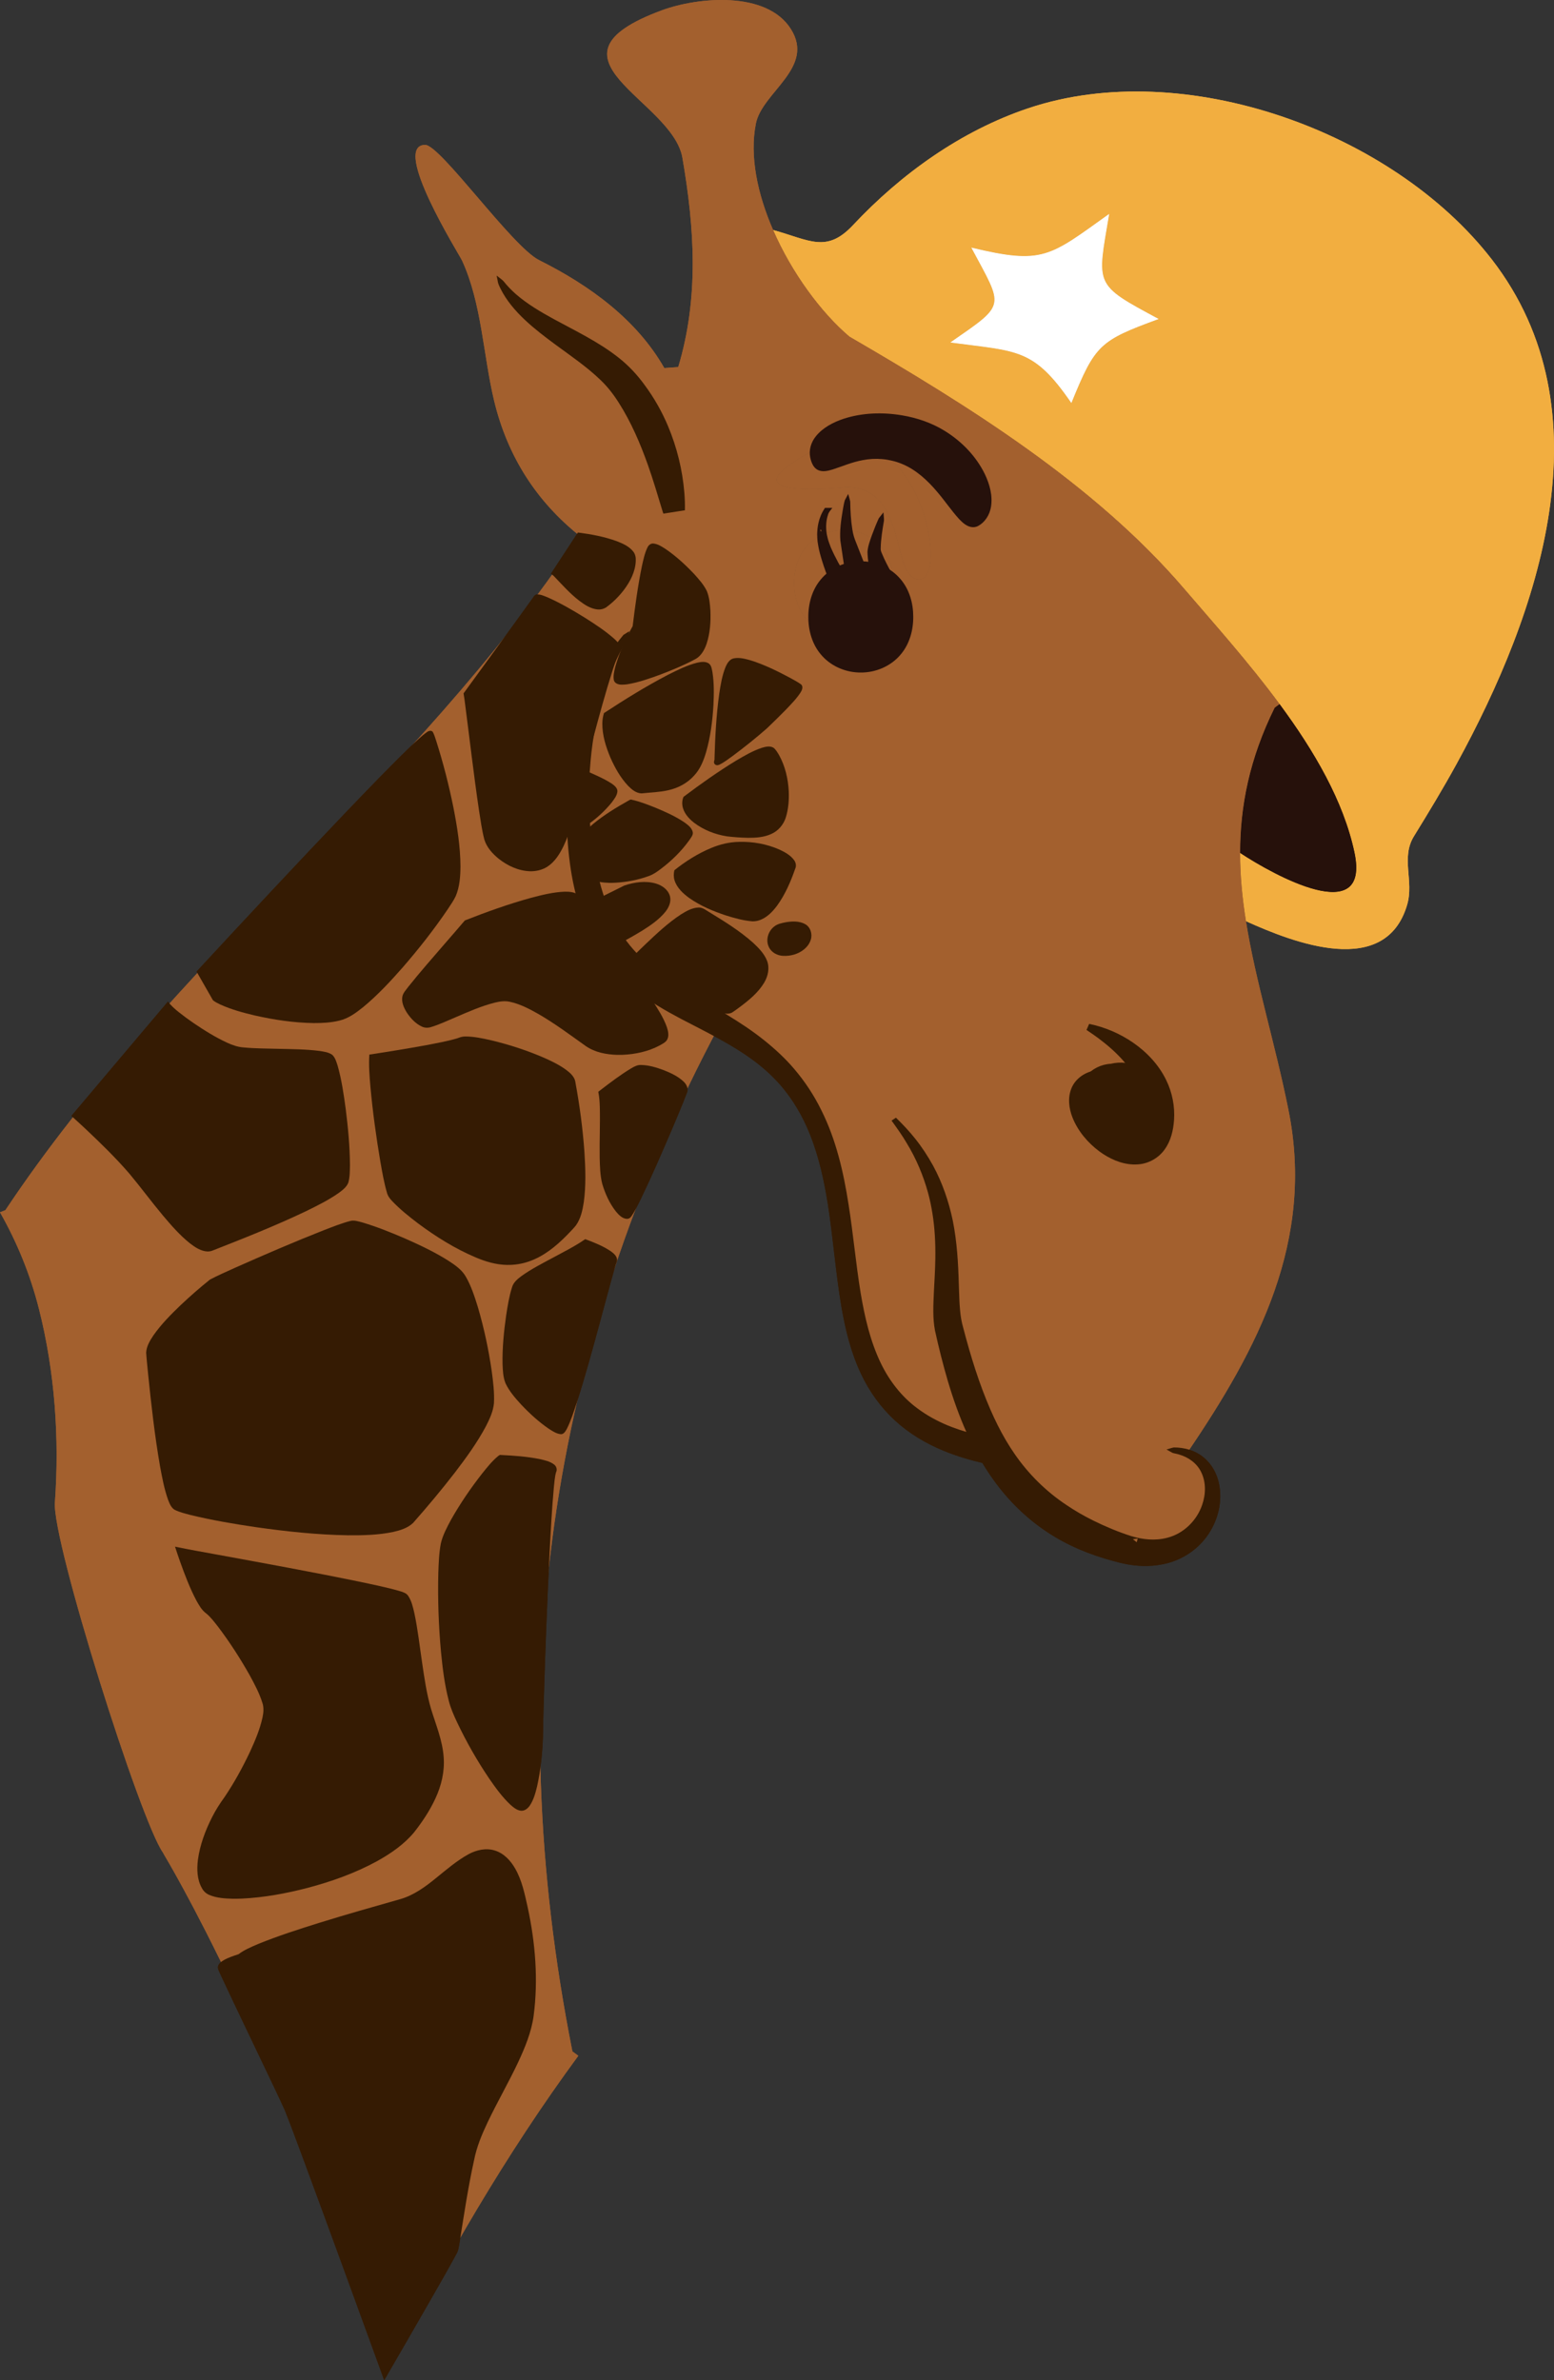 <?xml version="1.0" encoding="UTF-8" standalone="no"?>
<svg
   xmlns:dc="http://purl.org/dc/elements/1.1/"
   xmlns:cc="http://creativecommons.org/ns#"
   xmlns:rdf="http://www.w3.org/1999/02/22-rdf-syntax-ns#"
   xmlns:svg="http://www.w3.org/2000/svg"
   xmlns="http://www.w3.org/2000/svg"
   xmlns:sodipodi="http://sodipodi.sourceforge.net/DTD/sodipodi-0.dtd"
   xmlns:inkscape="http://www.inkscape.org/namespaces/inkscape"
   sodipodi:docname="giraffe.svg"
   inkscape:version="1.0 (4035a4fb49, 2020-05-01)"
   id="svg4763"
   version="1.1"
   viewBox="0 0 290.059 444.179"
   height="444.179mm"
   width="290.059mm">
  <rect x="0" y="0" width="290.059" height="444.179" fill="#333333" stroke="none"/>
  <defs
     id="defs4757" />
  <sodipodi:namedview
     inkscape:window-maximized="0"
     inkscape:window-y="0"
     inkscape:window-x="78"
     inkscape:window-height="1040"
     inkscape:window-width="1375"
     fit-margin-bottom="0"
     fit-margin-right="0"
     fit-margin-left="0"
     fit-margin-top="0"
     showgrid="false"
     inkscape:document-rotation="0"
     inkscape:current-layer="layer1"
     inkscape:document-units="mm"
     inkscape:cy="883.56161"
     inkscape:cx="189.33227"
     inkscape:zoom="0.35"
     inkscape:pageshadow="2"
     inkscape:pageopacity="0.0"
     borderopacity="1.0"
     bordercolor="#666666"
     pagecolor="#ffffff"
     id="base" />
  <g
     transform="translate(-238.238,135.911)"
     id="layer1"
     inkscape:groupmode="layer"
     inkscape:label="Layer 1">
    <g
       id="g6395">
      <path
         id="path3676"
         style="opacity:1;fill:#f2ae40;fill-opacity:1;fill-rule:nonzero;stroke:none;stroke-width:0.353;stroke-miterlimit:4;stroke-dasharray:none"
         d="m 438.211,-60.713 c 4.445,-10.894 5.232,-11.62 16.284,-15.67 -12.199,-6.551 -11.486,-6.128 -9.229,-19.607 -11.18,7.994 -12.298,9.511 -25.717,6.294 6.05,11.303 6.597,10.396 -3.916,17.695 12.527,1.69 15.494,0.974 22.578,11.289 m 78.472,-26.797 c 21.915,28.31 8.83,66.051 -6.565,94.146 -2.512,4.586 -5.218,9.049 -7.959,13.497 -2.491,4.039 0.032,8.357 -1.274,12.802 -4.046,13.762 -21.149,7.098 -30.085,3.059 -0.677,-4.244 -1.094,-8.47 -1.09,-12.742 6.23,4.131 24.363,14.153 21.343,-0.081 -2.028,-9.567 -7.525,-18.958 -13.981,-27.693 -5.782,-7.835 -12.34,-15.138 -17.843,-21.558 -16.736,-19.526 -40.344,-34.174 -62.445,-47.011 -5.285,-4.48 -10.767,-11.913 -14.245,-19.9 6.833,1.891 9.97,4.371 14.912,-0.903 8.989,-9.592 20.197,-17.618 32.724,-21.819 29.069,-9.751 68.047,4.35 86.508,28.205" />
      <path
         id="path3688"
         style="opacity:1;fill:#26110b;fill-opacity:1;fill-rule:nonzero;stroke:none;stroke-width:0.353;stroke-miterlimit:4;stroke-dasharray:none"
         d="m 491.053,23.171 c 3.02,14.235 -15.113,4.212 -21.343,0.081 0.004,-8.668 1.718,-17.53 6.452,-27.107 l 0.91,-0.667 c 6.456,8.735 11.952,18.126 13.981,27.693" />
      <path
         id="path3694"
         style="opacity:1;fill:#a3602e;fill-opacity:1;fill-rule:nonzero;stroke:none;stroke-width:0.353;stroke-miterlimit:4;stroke-dasharray:none"
         d="m 404.993,-27.139 c 0,-13.137 -18.521,-13.137 -18.521,0 0,13.137 18.521,13.137 18.521,0 m 4.748,-0.653 c 6.533,0.265 -1.256,-38.513 -24.624,-20.987 -7.885,5.916 11.254,3.768 11.067,3.768 11.702,0.004 8.17,17 13.557,17.219 m 68.993,99.018 c 4.897,24.338 -5.553,44.358 -18.951,64.043 9.666,3.609 4.12,22.542 -11.928,17.815 -11.973,-3.528 -20.232,-9.761 -25.495,-18.419 l -2.286,-0.416 c -39.62,-8.142 -13.335,-50.468 -37.977,-72.312 -3.016,-2.671 -6.265,-4.724 -9.532,-6.586 C 340.248,115.81 331.725,179.645 345.077,246.91 l 1.108,0.811 c -13.427,18.249 -24.899,38.015 -35.68,59.161 l -0.441,0.141 c -19.738,-61.447 -41.187,-96.802 -41.187,-96.802 l -0.226,-0.42 c 12.799,-6.752 21.41,-18.595 14.337,-34.858 -5.422,-12.474 14.92,26.723 4.781,29.182 l -19.118,5.676 c -4.23,-5.955 -20.69,-57.99 -20.165,-65.313 0.861,-12.044 -0.004,-24.373 -2.963,-36.089 -1.633,-6.463 -4.11,-12.502 -7.285,-18.076 l 1.005,-0.399 c 30.794,-46.235 76.338,-79.76 106.892,-125.589 l 0.236,-0.303 c -7.92,-6.35 -13.388,-14.668 -15.914,-25.202 -2.028,-8.467 -2.3,-18.126 -5.969,-26.109 -0.508,-1.111 -13.307,-21.495 -6.911,-21.594 2.833,-0.042 16.228,18.976 21.28,21.502 9.55,4.773 18.232,11.141 23.379,20.147 l 2.596,-0.191 c 3.891,-12.94 3.059,-25.841 0.78,-39.049 -1.88,-10.897 -28.053,-18.591 -3.817,-27.531 6.615,-2.441 19.509,-3.701 24.059,3.503 4.565,7.225 -5.352,11.765 -6.526,17.632 -1.214,6.071 0.293,13.166 3.21,19.868 3.478,7.987 8.961,15.42 14.245,19.9 22.102,12.838 45.709,27.485 62.445,47.011 5.503,6.421 12.061,13.723 17.843,21.558 l -0.91,0.667 c -4.734,9.578 -6.449,18.44 -6.452,27.107 -0.004,4.272 0.413,8.498 1.09,12.742 1.782,11.225 5.387,22.578 7.934,35.232"
         sodipodi:nodetypes="csccccccccccccccccccccccccccccccccccccccccccccc" />
      <path
         id="path3700"
         style="opacity:1;fill:#ffffff;fill-opacity:1;fill-rule:nonzero;stroke:none;stroke-width:0.353;stroke-miterlimit:4;stroke-dasharray:none"
         d="m 454.495,-76.383 c -11.053,4.05 -11.84,4.777 -16.284,15.67 -7.084,-10.315 -10.051,-9.599 -22.578,-11.289 10.513,-7.299 9.966,-6.392 3.915,-17.695 13.42,3.217 14.538,1.7 25.718,-6.294 -2.258,13.48 -2.97,13.056 9.229,19.607" />
      <path
         id="path3726"
         style="opacity:1;fill:#a3602e;fill-opacity:1;fill-rule:nonzero;stroke:none;stroke-width:0.353;stroke-miterlimit:4;stroke-dasharray:none"
         d="m 385.118,-48.778 c 23.368,-17.526 31.157,21.251 24.624,20.987 -5.387,-0.219 -1.856,-17.216 -13.557,-17.219 0.187,0 -18.951,2.148 -11.067,-3.768" />
      <path
         id="path3738"
         style="opacity:1;fill:#a3602e;fill-opacity:1;fill-rule:nonzero;stroke:none;stroke-width:0.353;stroke-miterlimit:4;stroke-dasharray:none"
         d="m 386.472,-27.139 c 0,-13.137 18.521,-13.137 18.521,0 0,13.137 -18.521,13.137 -18.521,0" />
      <path
         id="path3826"
         style="opacity:1;fill:#351b03;fill-opacity:1;fill-rule:nonzero;stroke:none;stroke-width:0.353;stroke-miterlimit:4;stroke-dasharray:none"
         d="m 451.491,156.31 c -1.881,-0.052 -3.737,-0.42 -5.534,-0.942 -4.299,-1.156 -8.477,-2.871 -12.193,-5.342 -3.906,-2.569 -7.299,-5.894 -10.024,-9.689 -4.011,-5.549 -6.638,-11.966 -8.576,-18.498 -0.918,-3.124 -1.715,-6.284 -2.41,-9.465 -0.448,-2.336 -0.311,-4.729 -0.208,-7.091 0.106,-2.13 0.245,-4.26 0.274,-6.376 0.037,-2.815 -0.093,-5.588 -0.539,-8.36 -0.207,-1.294 -0.482,-2.647 -0.833,-3.909 -0.894,-3.23 -2.209,-6.346 -3.956,-9.209 -0.856,-1.467 -1.853,-2.843 -2.841,-4.222 0.273,-0.182 0.545,-0.363 0.818,-0.545 1.266,1.242 2.494,2.526 3.593,3.92 1.264,1.58 2.372,3.283 3.349,5.053 1.733,3.2 2.924,6.68 3.666,10.238 0.791,3.925 1.018,7.933 1.127,11.927 0.033,1.049 0.066,2.069 0.114,3.115 0.029,0.486 0.062,1.053 0.111,1.57 0.094,1.169 0.287,2.33 0.616,3.456 1.351,5.164 2.921,10.287 5.051,15.188 0.855,1.964 1.826,3.932 2.928,5.792 0.481,0.816 1.03,1.674 1.584,2.477 2.587,3.762 5.892,7.028 9.699,9.552 1.583,1.074 3.28,2.048 4.972,2.885 2.293,1.132 4.658,2.124 7.093,2.905 2.176,0.669 4.541,0.907 6.762,0.308 3.029,-0.77 5.508,-3.21 6.497,-6.152 0.685,-1.974 0.74,-4.242 -0.213,-6.139 -0.791,-1.621 -2.372,-2.739 -4.078,-3.232 -0.406,-0.137 -0.841,-0.185 -1.245,-0.312 -0.374,-0.209 -0.748,-0.418 -1.122,-0.628 0.458,-0.121 0.908,-0.3 1.371,-0.384 1.889,-0.004 3.815,0.513 5.323,1.68 1.745,1.315 2.83,3.369 3.182,5.504 0.604,3.567 -0.57,7.323 -2.869,10.082 -1.926,2.315 -4.663,3.921 -7.612,4.513 -1.272,0.268 -2.577,0.366 -3.875,0.33 z m -0.896,-5.116 c -0.301,0.044 -0.603,0.088 -0.904,0.132 0.24,0.187 0.48,0.375 0.721,0.562 0.061,-0.232 0.122,-0.463 0.183,-0.695 z" />
      <path
         id="path3852"
         style="opacity:1;fill:#351b03;fill-opacity:1;fill-rule:nonzero;stroke:none;stroke-width:0.353;stroke-miterlimit:4;stroke-dasharray:none"
         d="m 421.818,137.146 c -2.53,-0.587 -5.029,-1.328 -7.432,-2.317 -3.293,-1.348 -6.403,-3.194 -9.034,-5.6 -2.683,-2.456 -4.851,-5.458 -6.393,-8.749 -1.884,-3.963 -2.934,-8.263 -3.673,-12.572 -1.079,-6.378 -1.543,-12.857 -2.542,-19.224 -0.462,-2.88 -1.035,-5.734 -1.844,-8.55 -0.224,-0.772 -0.485,-1.621 -0.76,-2.412 -0.387,-1.121 -0.823,-2.239 -1.29,-3.287 -0.709,-1.608 -1.552,-3.156 -2.512,-4.627 -0.718,-1.101 -1.549,-2.208 -2.424,-3.222 -1.574,-1.791 -3.357,-3.396 -5.289,-4.795 -4.122,-3.005 -8.75,-5.192 -13.25,-7.554 -2.954,-1.561 -5.866,-3.234 -8.495,-5.307 -3.185,-2.456 -5.898,-5.542 -7.825,-9.078 -0.825,-1.505 -1.514,-3.083 -2.095,-4.697 -1.003,-2.872 -1.722,-5.843 -2.189,-8.849 -0.913,-6.026 -0.968,-12.18 -0.18,-18.224 0.53,-4.272 1.517,-8.488 2.93,-12.554 1.394,-3.896 3.192,-7.674 5.606,-11.046 0.467,-0.657 0.958,-1.304 1.478,-1.915 0.363,-0.229 0.725,-0.457 1.088,-0.686 -0.101,0.451 -0.142,0.923 -0.281,1.36 -1.47,2.442 -2.7,5.032 -3.664,7.717 -0.298,0.819 -0.604,1.724 -0.863,2.574 -1.237,4.055 -2.016,8.213 -2.402,12.431 -0.135,1.41 -0.233,2.871 -0.276,4.283 -0.059,2.062 -0.037,4.136 0.073,6.176 0.184,3.466 0.643,6.918 1.407,10.305 0.078,0.32 0.169,0.733 0.251,1.056 0.608,2.428 1.366,4.806 2.385,7.094 1.06,2.323 2.45,4.499 4.146,6.411 0.32,0.361 0.703,0.776 1.066,1.141 2.68,2.731 5.912,4.829 9.177,6.787 4.82,2.866 9.829,5.517 14.223,9.05 1.997,1.61 3.897,3.353 5.555,5.314 1.994,2.341 3.701,4.926 5.052,7.689 2.75,5.485 4.141,11.526 5.077,17.555 0.874,5.47 1.355,10.996 2.248,16.463 0.758,4.523 1.793,9.101 3.813,13.264 1.583,3.244 3.855,6.188 6.771,8.341 1.75,1.313 3.685,2.367 5.702,3.209 0.239,0.098 0.58,0.225 0.858,0.334 1.716,0.655 3.561,1.177 5.305,1.557 0.679,0.139 1.359,0.274 2.037,0.414 -0.334,1.623 -0.668,3.246 -1.001,4.869 -0.178,-0.043 -0.356,-0.087 -0.533,-0.13 z" />
      <path
         id="path3854"
         style="opacity:1;fill:#26110b;fill-opacity:1;fill-rule:nonzero;stroke:none;stroke-width:0.353;stroke-miterlimit:4;stroke-dasharray:none"
         d="m 398.462,-10.416 c -2.667,-0.107 -5.309,-1.306 -7.017,-3.38 -1.617,-1.913 -2.33,-4.454 -2.326,-6.928 -0.026,-2.488 0.663,-5.05 2.27,-6.99 1.767,-2.186 4.563,-3.425 7.355,-3.453 2.847,-0.061 5.739,1.133 7.581,3.332 1.639,1.91 2.37,4.461 2.371,6.947 0.033,2.5 -0.655,5.076 -2.269,7.025 -1.827,2.261 -4.751,3.503 -7.636,3.454 -0.109,-0.004 -0.219,-0.005 -0.328,-0.007 z" />
      <path
         id="path3856"
         style="opacity:1;fill:#351b03;fill-opacity:1;fill-rule:nonzero;stroke:none;stroke-width:0.353;stroke-miterlimit:4;stroke-dasharray:none"
         d="m 449.754,81.395 c -2.297,-0.088 -4.469,-1.088 -6.3,-2.429 -2.18,-1.625 -4.015,-3.785 -5.028,-6.325 -0.689,-1.73 -0.926,-3.744 -0.185,-5.497 0.676,-1.641 2.237,-2.795 3.937,-3.2 1.216,-0.327 2.49,-0.33 3.735,-0.21 0.055,0.389 0.11,0.778 0.165,1.167 -1.306,0.567 -2.709,1.08 -3.701,2.148 -0.481,0.51 -0.688,1.251 -0.509,1.933 0.29,1.223 1.085,2.253 1.918,3.163 1.288,1.352 2.836,2.494 4.588,3.167 0.705,0.231 1.491,0.483 2.223,0.226 0.508,-0.252 0.719,-0.835 0.906,-1.333 0.254,-0.81 0.367,-1.663 0.416,-2.506 0.012,-0.233 0.016,-0.579 0.004,-0.856 -0.015,-0.453 -0.064,-0.911 -0.143,-1.384 -0.48,-2.842 -2.053,-5.374 -3.944,-7.5 -1.362,-1.532 -2.919,-2.881 -4.559,-4.105 -0.461,-0.336 -0.983,-0.72 -1.484,-1.052 -0.251,-0.171 -0.503,-0.342 -0.754,-0.513 0.164,-0.376 0.327,-0.752 0.491,-1.128 2.957,0.602 5.785,1.819 8.263,3.541 2.55,1.772 4.746,4.119 6.11,6.924 1.135,2.31 1.653,4.922 1.471,7.491 -0.134,1.909 -0.591,3.867 -1.725,5.441 -1.131,1.613 -2.999,2.679 -4.966,2.815 -0.309,0.025 -0.619,0.031 -0.928,0.021 z" />
      <path
         id="path3858"
         style="opacity:1;fill:#351b03;fill-opacity:1;fill-rule:nonzero;stroke:none;stroke-width:0.353;stroke-miterlimit:4;stroke-dasharray:none"
         d="m 361.914,-40.486 c -0.888,-2.901 -1.737,-5.827 -2.75,-8.679 -1.424,-3.996 -3.107,-7.926 -5.383,-11.517 -1.001,-1.593 -2.156,-3.096 -3.529,-4.387 -2.514,-2.409 -5.403,-4.373 -8.2,-6.431 -1.993,-1.468 -3.973,-2.969 -5.785,-4.659 -1.833,-1.724 -3.513,-3.663 -4.63,-5.935 -0.218,-0.463 -0.461,-0.925 -0.515,-1.442 -0.061,-0.316 -0.123,-0.633 -0.184,-0.95 0.41,0.34 0.863,0.636 1.246,1.004 0.701,0.895 1.532,1.744 2.361,2.476 2.136,1.855 4.592,3.289 7.063,4.645 4.093,2.228 8.344,4.248 12.024,7.143 1.908,1.483 3.569,3.266 4.979,5.226 1.738,2.354 3.191,4.916 4.323,7.615 1.653,3.933 2.685,8.129 3.039,12.381 0.093,1.101 0.129,2.206 0.106,3.31 -1.341,0.208 -2.681,0.416 -4.022,0.624 -0.047,-0.141 -0.095,-0.283 -0.142,-0.424 z" />
      <path
         id="path3860"
         style="opacity:1;fill:none;stroke:none;stroke-width:0.353;stroke-linecap:butt;stroke-linejoin:miter;stroke-miterlimit:4;stroke-dasharray:none;stroke-opacity:1"
         d="m 356.197,-38.412 c -1.986,-2.024 -3.403,-4.523 -4.629,-7.059 -1.91,-4.029 -3.304,-8.282 -4.471,-12.579 -1.18,-4.426 -2.127,-8.922 -2.686,-13.47 0.07,-0.465 0.14,-0.93 0.21,-1.395 0.276,0.421 0.616,0.809 0.849,1.252 3.871,10.914 7.748,21.825 11.615,32.741 0.155,0.57 0.309,1.141 0.464,1.711 -0.451,-0.4 -0.902,-0.8 -1.353,-1.2 z" />
      <path
         id="path3978"
         style="opacity:1;fill:#26110b;fill-opacity:1;fill-rule:nonzero;stroke:none;stroke-width:0.353;stroke-miterlimit:4;stroke-dasharray:none"
         d="m 394.115,-24.95 c -1.036,-2.308 -1.973,-4.666 -2.673,-7.099 -0.225,-0.779 -0.413,-1.568 -0.533,-2.371 -0.114,-0.568 -0.119,-1.175 -0.144,-1.761 0.015,-0.709 0.073,-1.401 0.229,-2.096 0.209,-0.959 0.586,-1.878 1.127,-2.693 0.042,-0.249 0.298,-0.143 0.478,-0.163 0.333,0 0.667,0 1,0 -0.301,0.424 -0.705,0.797 -0.823,1.322 -0.353,1.06 -0.403,2.202 -0.258,3.304 0.023,0.28 0.127,0.651 0.192,0.962 0.132,0.597 0.377,1.164 0.579,1.74 0.828,1.92 1.855,3.745 2.949,5.525 0.418,0.677 0.869,1.366 1.324,2.055 -1.07,0.602 -2.14,1.204 -3.209,1.806 -0.079,-0.177 -0.158,-0.353 -0.237,-0.53 z m -2.604,-12.101 c -0.368,0.006 -0.012,0.326 0.039,0.329 -0.013,-0.11 -0.026,-0.22 -0.039,-0.329 z" />
      <path
         id="path3980"
         style="opacity:1;fill:#26110b;fill-opacity:1;fill-rule:nonzero;stroke:none;stroke-width:0.353;stroke-miterlimit:4;stroke-dasharray:none"
         d="m 396.14,-28.121 c -0.345,-2.303 -0.721,-4.601 -1.045,-6.907 -0.143,-1.891 0.128,-3.785 0.441,-5.646 0.12,-0.625 0.204,-1.265 0.387,-1.872 0.211,-0.395 0.422,-0.789 0.633,-1.184 0.12,0.478 0.292,0.949 0.38,1.431 0.024,1.757 0.119,3.481 0.399,5.218 0.128,0.843 0.37,1.662 0.707,2.445 0.782,1.991 1.562,3.982 2.344,5.972 -1.386,0.376 -2.771,0.752 -4.156,1.129 -0.03,-0.195 -0.06,-0.391 -0.09,-0.586 z" />
      <path
         id="path3982"
         style="opacity:1;fill:#26110b;fill-opacity:1;fill-rule:nonzero;stroke:none;stroke-width:0.353;stroke-miterlimit:4;stroke-dasharray:none"
         d="m 400.778,-28.138 c -0.305,-1.572 -0.567,-3.161 -0.622,-4.763 0.066,-1.067 0.46,-2.078 0.803,-3.08 0.404,-1.083 0.826,-2.165 1.308,-3.214 0.289,-0.367 0.577,-0.733 0.866,-1.1 0.025,0.511 0.12,1.026 0.1,1.535 -0.28,1.671 -0.57,3.39 -0.611,5.104 -0.025,0.343 0.054,0.671 0.204,0.978 0.531,1.293 1.183,2.533 1.864,3.752 -1.264,0.465 -2.527,0.931 -3.791,1.396 -0.04,-0.202 -0.08,-0.405 -0.121,-0.607 z" />
      <path
         id="path3984"
         style="opacity:1;fill:#351b03;fill-opacity:1;fill-rule:nonzero;stroke:none;stroke-width:0.353;stroke-miterlimit:4;stroke-dasharray:none"
         d="m 296.778,55.009 c -3.699,-0.056 -7.378,-0.603 -10.982,-1.42 -2.209,-0.522 -4.418,-1.119 -6.488,-2.065 -0.457,-0.222 -0.928,-0.452 -1.321,-0.772 -1.02,-1.784 -2.04,-3.569 -3.059,-5.353 9.348,-10.102 18.738,-20.165 28.248,-30.116 3.855,-4.011 7.706,-8.028 11.705,-11.897 0.998,-0.934 1.969,-1.911 3.086,-2.704 0.299,-0.218 0.778,-0.346 1.046,-0.018 0.309,0.534 0.451,1.151 0.66,1.729 1.291,4.059 2.347,8.194 3.194,12.368 0.713,3.631 1.302,7.309 1.319,11.018 -0.015,1.873 -0.143,3.802 -0.887,5.544 -0.421,0.9 -1.018,1.703 -1.553,2.537 -2.555,3.765 -5.378,7.345 -8.36,10.78 -2.288,2.603 -4.661,5.152 -7.334,7.366 -1.34,1.079 -2.779,2.149 -4.487,2.544 -1.562,0.386 -3.183,0.464 -4.787,0.458 z" />
      <path
         id="path3986"
         style="opacity:1;fill:#351b03;fill-opacity:1;fill-rule:nonzero;stroke:none;stroke-width:0.353;stroke-miterlimit:4;stroke-dasharray:none"
         d="m 276.961,97.632 c -1.231,-0.06 -2.3,-0.778 -3.249,-1.504 -1.907,-1.518 -3.511,-3.371 -5.078,-5.227 -2.133,-2.545 -4.1,-5.226 -6.228,-7.775 -2.574,-2.986 -5.407,-5.737 -8.275,-8.438 -0.849,-0.792 -1.703,-1.579 -2.568,-2.355 6.005,-7.109 12.011,-14.218 18.017,-21.327 0.596,0.758 1.316,1.403 2.072,1.999 0.867,0.692 1.738,1.325 2.633,1.943 2.02,1.378 4.138,2.708 6.379,3.737 0.969,0.448 1.994,0.801 3.066,0.871 2.157,0.203 4.293,0.199 6.461,0.256 2.541,0.063 5.092,0.07 7.618,0.385 0.84,0.134 1.742,0.233 2.453,0.742 0.572,0.543 0.77,1.344 1.011,2.069 0.738,2.628 1.13,5.336 1.494,8.036 0.436,3.468 0.768,6.957 0.791,10.455 -0.023,1.109 0,2.244 -0.317,3.317 -0.337,0.835 -1.103,1.385 -1.799,1.908 -1.907,1.334 -4.002,2.37 -6.088,3.389 -5.72,2.732 -11.621,5.063 -17.519,7.376 -0.278,0.104 -0.577,0.147 -0.873,0.141 z" />
      <path
         id="path3988"
         style="opacity:1;fill:#351b03;fill-opacity:1;fill-rule:nonzero;stroke:none;stroke-width:0.353;stroke-miterlimit:4;stroke-dasharray:none"
         d="m 332.889,100.14 c -2.072,-0.031 -4.086,-0.637 -5.976,-1.452 -3.787,-1.614 -7.3,-3.813 -10.598,-6.262 -1.721,-1.306 -3.423,-2.658 -4.91,-4.232 -0.426,-0.445 -0.803,-0.956 -0.95,-1.565 -0.543,-1.849 -0.861,-3.755 -1.203,-5.649 -0.798,-4.691 -1.446,-9.409 -1.881,-14.147 -0.161,-1.975 -0.336,-3.962 -0.192,-5.943 3.561,-0.541 7.132,-1.119 10.654,-1.766 1.945,-0.381 3.905,-0.715 5.805,-1.287 0.468,-0.185 0.953,-0.34 1.462,-0.328 1.636,0 3.246,0.362 4.835,0.718 3.407,0.817 6.754,1.906 9.966,3.307 1.609,0.732 3.234,1.509 4.587,2.666 0.581,0.502 1.093,1.157 1.167,1.947 0.792,4.287 1.362,8.617 1.673,12.966 0.196,3.093 0.3,6.216 -0.12,9.296 -0.232,1.513 -0.561,3.08 -1.463,4.349 -0.515,0.649 -1.113,1.228 -1.683,1.828 -2.034,2.07 -4.361,3.979 -7.145,4.925 -1.293,0.442 -2.663,0.655 -4.029,0.629 z" />
      <path
         id="path3990"
         style="opacity:1;fill:#351b03;fill-opacity:1;fill-rule:nonzero;stroke:none;stroke-width:0.353;stroke-miterlimit:4;stroke-dasharray:none"
         d="m 353.468,60.941 c -2.042,-0.06 -4.163,-0.452 -5.875,-1.63 -2.902,-2.062 -5.745,-4.196 -8.824,-5.977 -1.681,-0.951 -3.421,-1.875 -5.323,-2.289 -0.954,-0.225 -1.94,-0.078 -2.878,0.155 -2.545,0.643 -4.95,1.722 -7.356,2.75 -1.494,0.628 -2.963,1.335 -4.519,1.802 -0.552,0.177 -1.16,0.173 -1.689,-0.077 -1.205,-0.554 -2.139,-1.571 -2.856,-2.665 -0.552,-0.897 -1.031,-1.973 -0.788,-3.045 0.181,-0.667 0.688,-1.173 1.083,-1.72 2.18,-2.736 4.497,-5.36 6.78,-8.01 1.261,-1.458 2.536,-2.904 3.779,-4.377 4.057,-1.595 8.168,-3.071 12.374,-4.227 2.05,-0.537 4.128,-1.06 6.256,-1.141 0.89,-0.004 1.894,0.034 2.589,0.666 0.335,0.293 0.412,0.74 0.531,1.144 0.38,0.937 0.971,1.805 1.515,2.617 0.378,0.561 0.765,1.104 1.175,1.666 3.497,4.781 7.299,9.339 10.598,14.264 1.013,1.559 2.035,3.143 2.665,4.902 0.258,0.784 0.473,1.729 -0.011,2.472 -0.331,0.46 -0.877,0.693 -1.35,0.977 -2.121,1.12 -4.523,1.637 -6.907,1.735 -0.323,0.011 -0.645,0.012 -0.968,0.007 z" />
      <path
         id="path3992"
         style="opacity:1;fill:#351b03;fill-opacity:1;fill-rule:nonzero;stroke:none;stroke-width:0.353;stroke-miterlimit:4;stroke-dasharray:none"
         d="m 337.147,26.675 c -2.14,-0.073 -4.174,-1.021 -5.832,-2.337 -1.159,-0.945 -2.23,-2.12 -2.673,-3.579 -0.464,-1.789 -0.708,-3.626 -0.997,-5.449 -1.025,-6.912 -1.808,-13.856 -2.719,-20.783 -0.045,-0.349 -0.1,-0.696 -0.165,-1.042 4.312,-5.927 8.64,-11.842 12.919,-17.793 0.196,-0.295 0.409,-0.666 0.81,-0.674 0.695,-0.024 1.343,0.301 1.976,0.55 2.364,1.049 4.605,2.356 6.805,3.71 1.96,1.236 3.914,2.507 5.651,4.047 0.492,0.483 1.073,0.98 1.224,1.684 0.081,0.334 -0.113,0.633 -0.315,0.876 -0.545,1.057 -0.88,2.206 -1.264,3.328 -1.32,4.148 -2.471,8.4 -3.609,12.626 -0.928,3.491 -1.849,6.984 -2.716,10.491 -0.653,3.267 -1.363,6.567 -2.791,9.598 -0.716,1.486 -1.629,2.971 -3.039,3.89 -0.968,0.617 -2.124,0.891 -3.266,0.857 z" />
      <path
         id="path3994"
         style="opacity:1;fill:#351b03;fill-opacity:1;fill-rule:nonzero;stroke:none;stroke-width:0.353;stroke-miterlimit:4;stroke-dasharray:none"
         d="m 351.963,28.841 c -1.229,-0.041 -2.537,-0.164 -3.584,-0.869 -0.951,-0.667 -1.277,-1.869 -1.408,-2.964 -0.137,-1.017 -0.061,-2.051 -0.224,-3.064 -0.213,-0.488 -0.213,-1.054 0.013,-1.539 0.472,-1.055 1.364,-1.843 2.222,-2.585 2.019,-1.665 4.262,-3.032 6.539,-4.312 0.204,-0.095 0.392,-0.294 0.628,-0.179 1.481,0.322 2.896,0.884 4.304,1.435 1.915,0.792 3.827,1.637 5.548,2.802 0.62,0.46 1.333,0.966 1.53,1.757 0.144,0.57 -0.297,1.032 -0.577,1.476 -1.504,2.12 -3.387,3.96 -5.467,5.513 -0.683,0.52 -1.403,1.008 -2.223,1.284 -1.973,0.714 -4.06,1.097 -6.152,1.223 -0.383,0.023 -0.767,0.027 -1.151,0.022 z" />
      <path
         id="path3996"
         style="opacity:1;fill:#351b03;fill-opacity:1;fill-rule:nonzero;stroke:none;stroke-width:0.353;stroke-miterlimit:4;stroke-dasharray:none"
         d="m 357.974,12.144 c -1.007,-0.03 -1.827,-0.731 -2.502,-1.412 -1.431,-1.52 -2.461,-3.37 -3.302,-5.268 -0.848,-2.018 -1.522,-4.169 -1.504,-6.379 0.008,-0.652 0.109,-1.301 0.305,-1.923 3.876,-2.542 7.82,-4.99 11.931,-7.137 1.745,-0.873 3.507,-1.767 5.407,-2.254 0.726,-0.162 1.579,-0.313 2.235,0.137 0.509,0.368 0.55,1.05 0.674,1.614 0.322,2.03 0.284,4.097 0.187,6.143 -0.176,2.972 -0.553,5.95 -1.381,8.816 -0.465,1.574 -1.099,3.155 -2.247,4.363 -1.262,1.418 -3.019,2.329 -4.862,2.725 -1.618,0.366 -3.278,0.398 -4.913,0.576 z" />
      <path
         id="path3998"
         style="opacity:1;fill:#351b03;fill-opacity:1;fill-rule:nonzero;stroke:none;stroke-width:0.353;stroke-miterlimit:4;stroke-dasharray:none"
         d="m 347.319,18.085 c -0.648,-0.055 -0.99,-0.715 -1.123,-1.281 -0.321,-1.421 -0.241,-2.893 -0.181,-4.338 0.098,-1.694 0.283,-3.382 0.513,-5.064 1.93,0.97 3.989,1.694 5.813,2.866 0.504,0.353 1.114,0.784 1.145,1.457 -0.059,0.829 -0.616,1.506 -1.092,2.147 -1.238,1.521 -2.697,2.863 -4.296,3.998 -0.23,0.146 -0.504,0.243 -0.779,0.215 z" />
      <path
         id="path4000"
         style="opacity:1;fill:#351b03;fill-opacity:1;fill-rule:nonzero;stroke:none;stroke-width:0.353;stroke-miterlimit:4;stroke-dasharray:none"
         d="m 373.87,53.256 c -1.292,-0.057 -2.515,-0.545 -3.702,-1.019 -3.01,-1.263 -5.863,-2.863 -8.686,-4.492 -2.188,-1.279 -4.348,-2.605 -6.479,-3.976 1.349,-1.093 2.534,-2.368 3.798,-3.555 2.068,-1.962 4.162,-3.929 6.554,-5.496 0.979,-0.604 2.035,-1.219 3.213,-1.27 0.584,-0.041 1.111,0.245 1.579,0.563 2.995,1.842 6.039,3.661 8.666,6.018 1.045,0.971 2.089,2.036 2.612,3.39 0.497,1.34 0.165,2.85 -0.55,4.047 -1.104,1.854 -2.809,3.245 -4.513,4.523 -0.515,0.365 -1.01,0.765 -1.549,1.092 -0.293,0.139 -0.622,0.177 -0.943,0.176 z" />
      <path
         id="path4002"
         style="opacity:1;fill:#351b03;fill-opacity:1;fill-rule:nonzero;stroke:none;stroke-width:0.353;stroke-miterlimit:4;stroke-dasharray:none"
         d="m 353.886,39.932 c -0.919,-0.024 -1.606,-0.759 -2.101,-1.459 -1.03,-1.506 -1.66,-3.24 -2.228,-4.962 -0.149,-0.452 -0.274,-0.911 -0.406,-1.367 1.882,-0.936 3.757,-1.888 5.643,-2.815 1.874,-0.613 3.939,-0.924 5.864,-0.361 1.146,0.337 2.271,1.124 2.616,2.32 0.305,1.062 -0.196,2.153 -0.854,2.972 -1.183,1.454 -2.759,2.518 -4.329,3.511 -1.155,0.71 -2.336,1.378 -3.528,2.022 -0.213,0.093 -0.445,0.143 -0.677,0.14 z" />
      <path
         id="path4004"
         style="opacity:1;fill:#351b03;fill-opacity:1;fill-rule:nonzero;stroke:none;stroke-width:0.353;stroke-miterlimit:4;stroke-dasharray:none"
         d="m 378.652,36.018 c -1.695,-0.133 -3.344,-0.601 -4.96,-1.11 -2.387,-0.795 -4.741,-1.785 -6.806,-3.24 -1.164,-0.847 -2.308,-1.898 -2.746,-3.314 -0.189,-0.606 -0.174,-1.256 -0.026,-1.868 2.087,-1.67 4.375,-3.111 6.844,-4.143 1.643,-0.69 3.404,-1.117 5.19,-1.148 2.588,-0.078 5.207,0.387 7.578,1.437 1.017,0.476 2.06,1.043 2.734,1.97 0.337,0.456 0.454,1.081 0.205,1.605 -0.837,2.412 -1.864,4.79 -3.365,6.869 -0.901,1.208 -2.029,2.38 -3.521,2.804 -0.366,0.103 -0.747,0.149 -1.127,0.139 z" />
      <path
         id="path4006"
         style="opacity:1;fill:#351b03;fill-opacity:1;fill-rule:nonzero;stroke:none;stroke-width:0.353;stroke-miterlimit:4;stroke-dasharray:none"
         d="m 377.889,20.437 c -1.325,-0.03 -2.651,-0.116 -3.967,-0.277 -2.189,-0.346 -4.327,-1.174 -6.102,-2.513 -1.052,-0.814 -2.032,-1.911 -2.217,-3.278 -0.065,-0.528 -0.005,-1.095 0.211,-1.574 3.172,-2.384 6.41,-4.689 9.801,-6.753 1.552,-0.915 3.124,-1.84 4.842,-2.409 0.695,-0.205 1.518,-0.408 2.177,0.007 0.438,0.353 0.716,0.865 1.008,1.338 1.151,2.065 1.697,4.428 1.82,6.777 0.069,1.649 -0.065,3.326 -0.558,4.907 -0.431,1.344 -1.425,2.507 -2.729,3.068 -1.337,0.608 -2.836,0.715 -4.286,0.707 z" />
      <path
         id="path4008"
         style="opacity:1;fill:#351b03;fill-opacity:1;fill-rule:nonzero;stroke:none;stroke-width:0.353;stroke-miterlimit:4;stroke-dasharray:none"
         d="m 372.043,6.882 c -0.24,-0.011 -0.454,-0.182 -0.516,-0.415 -0.091,-0.285 0.131,-0.55 0.076,-0.842 0.116,-4.022 0.329,-8.048 0.879,-12.037 0.261,-1.702 0.53,-3.428 1.185,-5.031 0.302,-0.695 0.762,-1.482 1.577,-1.62 1.077,-0.193 2.164,0.115 3.194,0.411 2.491,0.79 4.847,1.947 7.149,3.172 0.744,0.417 1.514,0.801 2.203,1.308 0.397,0.413 0.165,1.032 -0.101,1.45 -0.776,1.212 -1.804,2.236 -2.791,3.275 -1.15,1.171 -2.321,2.322 -3.508,3.455 -2.044,1.796 -4.175,3.492 -6.353,5.121 -0.83,0.592 -1.636,1.239 -2.562,1.676 -0.136,0.051 -0.284,0.097 -0.431,0.077 z" />
      <path
         id="path4010"
         style="opacity:1;fill:#351b03;fill-opacity:1;fill-rule:nonzero;stroke:none;stroke-width:0.353;stroke-miterlimit:4;stroke-dasharray:none"
         d="m 303.168,150.592 c -5.741,-0.093 -11.461,-0.703 -17.141,-1.511 -4.118,-0.606 -8.229,-1.298 -12.274,-2.287 -0.989,-0.27 -2.007,-0.494 -2.925,-0.964 -0.658,-0.397 -0.939,-1.167 -1.212,-1.846 -0.725,-2.029 -1.112,-4.159 -1.507,-6.272 -0.981,-5.631 -1.619,-11.314 -2.205,-16.998 -0.13,-1.397 -0.29,-2.792 -0.384,-4.191 0.052,-1.194 0.701,-2.254 1.345,-3.224 1.466,-2.098 3.281,-3.921 5.123,-5.686 1.752,-1.65 3.563,-3.241 5.444,-4.74 1.539,-0.816 3.146,-1.497 4.728,-2.224 5.47,-2.433 10.971,-4.802 16.541,-6.999 1.62,-0.616 3.232,-1.273 4.911,-1.709 0.768,-0.206 1.543,0.091 2.283,0.278 2.729,0.813 5.374,1.885 7.986,3.011 2.797,1.234 5.574,2.547 8.156,4.193 1.206,0.793 2.453,1.657 3.17,2.95 0.998,1.75 1.619,3.682 2.215,5.598 1.164,3.941 2.02,7.972 2.606,12.038 0.261,1.967 0.51,3.953 0.408,5.941 -0.145,1.541 -0.818,2.969 -1.516,4.329 -1.629,3.051 -3.674,5.855 -5.768,8.599 -2.489,3.227 -5.113,6.349 -7.807,9.407 -1.011,0.971 -2.405,1.383 -3.739,1.689 -2.769,0.577 -5.619,0.64 -8.438,0.62 z" />
      <path
         id="path4012"
         style="opacity:1;fill:#351b03;fill-opacity:1;fill-rule:nonzero;stroke:none;stroke-width:0.353;stroke-miterlimit:4;stroke-dasharray:none"
         d="m 281.653,218.417 c -1.454,-0.041 -2.951,-0.126 -4.31,-0.691 -0.604,-0.246 -1.114,-0.696 -1.413,-1.277 -0.916,-1.598 -0.97,-3.523 -0.749,-5.306 0.379,-2.805 1.394,-5.488 2.67,-8 0.658,-1.294 1.441,-2.52 2.296,-3.692 1.816,-2.689 3.378,-5.544 4.763,-8.477 0.941,-2.049 1.837,-4.144 2.32,-6.355 0.2,-0.912 0.288,-1.883 -0.023,-2.782 -0.571,-1.822 -1.482,-3.514 -2.393,-5.184 -1.772,-3.137 -3.731,-6.173 -5.91,-9.043 -0.67,-0.845 -1.321,-1.728 -2.156,-2.42 -0.838,-0.589 -1.342,-1.519 -1.836,-2.39 -1.236,-2.322 -2.163,-4.793 -3.052,-7.264 -0.331,-0.936 -0.644,-1.878 -0.952,-2.822 2.529,0.548 5.084,0.962 7.626,1.442 9.022,1.655 18.048,3.292 27.031,5.145 2.447,0.524 4.906,1.018 7.312,1.713 0.587,0.179 1.24,0.37 1.58,0.928 0.617,0.934 0.856,2.052 1.112,3.125 0.654,3.062 0.995,6.177 1.454,9.272 0.428,2.908 0.844,5.832 1.672,8.658 0.909,2.971 2.147,5.895 2.358,9.029 0.203,2.651 -0.433,5.311 -1.553,7.704 -1.053,2.264 -2.446,4.358 -3.988,6.317 -1.887,2.259 -4.355,3.947 -6.909,5.367 -4.08,2.23 -8.492,3.798 -12.978,4.986 -4.005,1.038 -8.101,1.796 -12.24,1.993 -0.578,0.022 -1.155,0.032 -1.733,0.024 z" />
      <path
         id="path4014"
         style="opacity:1;fill:#351b03;fill-opacity:1;fill-rule:nonzero;stroke:none;stroke-width:0.353;stroke-miterlimit:4;stroke-dasharray:none"
         d="m 335.556,202.001 c -0.801,-0.043 -1.445,-0.602 -2.025,-1.103 -1.529,-1.429 -2.759,-3.139 -3.948,-4.851 -2.272,-3.354 -4.285,-6.884 -6.022,-10.543 -0.619,-1.317 -1.217,-2.653 -1.567,-4.07 -0.769,-2.958 -1.143,-6.002 -1.44,-9.039 -0.449,-4.903 -0.625,-9.834 -0.504,-14.757 0.07,-1.85 0.125,-3.712 0.474,-5.535 0.37,-1.571 1.145,-3.006 1.904,-4.417 1.703,-3.019 3.667,-5.888 5.802,-8.617 0.91,-1.128 1.816,-2.28 2.931,-3.215 0.174,-0.12 0.334,-0.315 0.567,-0.245 2.436,0.112 4.881,0.289 7.276,0.769 0.934,0.22 1.93,0.423 2.695,1.039 0.416,0.333 0.584,0.946 0.325,1.425 -0.251,0.903 -0.296,1.849 -0.404,2.777 -0.378,4.101 -0.586,8.198 -0.804,12.31 -0.48,9.671 -0.85,19.342 -1.126,29.017 -0.06,1.798 -0.07,3.597 -0.109,5.396 -0.127,3.028 -0.415,6.062 -1.074,9.025 -0.311,1.276 -0.648,2.59 -1.396,3.69 -0.358,0.511 -0.901,0.959 -1.557,0.944 z" />
      <path
         id="path4016"
         style="opacity:1;fill:#351b03;fill-opacity:1;fill-rule:nonzero;stroke:none;stroke-width:0.353;stroke-miterlimit:4;stroke-dasharray:none"
         d="m 342.935,131.727 c -0.808,-0.059 -1.504,-0.538 -2.174,-0.953 -1.927,-1.304 -3.65,-2.889 -5.247,-4.575 -1.106,-1.208 -2.206,-2.466 -2.915,-3.957 -0.473,-1.167 -0.514,-2.45 -0.561,-3.692 -0.049,-3.03 0.257,-6.056 0.685,-9.052 0.275,-1.747 0.547,-3.507 1.091,-5.194 0.262,-0.924 1.039,-1.554 1.777,-2.102 1.835,-1.313 3.855,-2.334 5.835,-3.403 2.044,-1.103 4.135,-2.14 6.046,-3.467 1.64,0.608 3.287,1.258 4.747,2.237 0.548,0.398 1.187,0.907 1.204,1.645 -0.019,0.407 -0.26,0.763 -0.342,1.16 -1.027,3.541 -1.94,7.109 -2.917,10.665 -1.358,4.968 -2.706,9.943 -4.281,14.848 -0.544,1.629 -1.06,3.279 -1.827,4.82 -0.246,0.433 -0.546,1.029 -1.123,1.023 z" />
      <path
         id="path4018"
         style="opacity:1;fill:#351b03;fill-opacity:1;fill-rule:nonzero;stroke:none;stroke-width:0.353;stroke-miterlimit:4;stroke-dasharray:none"
         d="m 355.158,91.537 c -0.83,-0.088 -1.435,-0.754 -1.946,-1.354 -1.199,-1.519 -2.01,-3.317 -2.559,-5.164 -0.412,-1.602 -0.439,-3.27 -0.482,-4.915 -0.052,-3.156 0.107,-6.312 0.022,-9.468 -0.031,-0.889 -0.087,-1.84 -0.271,-2.736 -0.004,-0.186 0.294,-0.256 0.408,-0.397 1.861,-1.424 3.727,-2.854 5.739,-4.06 0.559,-0.328 1.165,-0.654 1.835,-0.615 1.454,0.027 2.866,0.463 4.219,0.965 1.317,0.52 2.641,1.135 3.685,2.112 0.531,0.498 0.967,1.266 0.688,2.004 -0.863,2.299 -1.839,4.553 -2.789,6.816 -1.893,4.429 -3.808,8.85 -5.898,13.191 -0.543,1.076 -1.046,2.183 -1.739,3.173 -0.208,0.311 -0.535,0.487 -0.912,0.448 z" />
      <path
         id="path4022"
         style="opacity:1;fill:#351b03;fill-opacity:1;fill-rule:nonzero;stroke:none;stroke-width:0.353;stroke-miterlimit:4;stroke-dasharray:none"
         d="m 354.305,-8.142 c -0.578,0.004 -1.282,-0.188 -1.48,-0.8 -0.166,-0.818 0.048,-1.657 0.236,-2.454 0.596,-2.182 1.508,-4.265 2.518,-6.284 0.232,-0.468 0.506,-0.921 0.747,-1.379 0.465,-3.768 0.967,-7.537 1.737,-11.256 0.266,-1.164 0.502,-2.356 1.029,-3.437 0.197,-0.42 0.607,-0.777 1.095,-0.728 0.831,0.069 1.549,0.556 2.237,0.987 1.967,1.336 3.728,2.956 5.36,4.679 0.893,0.988 1.805,1.998 2.39,3.206 0.465,1.151 0.582,2.408 0.66,3.637 0.091,2.083 -0.05,4.209 -0.707,6.199 -0.396,1.162 -1.054,2.344 -2.194,2.912 -2.048,1.093 -4.201,1.977 -6.366,2.808 -2.021,0.746 -4.068,1.476 -6.201,1.83 -0.352,0.049 -0.706,0.086 -1.062,0.079 z" />
      <path
         id="path4024"
         style="opacity:1;fill:#351b03;fill-opacity:1;fill-rule:nonzero;stroke:none;stroke-width:0.353;stroke-miterlimit:4;stroke-dasharray:none"
         d="m 349.838,-22.175 c -1.321,-0.103 -2.469,-0.869 -3.498,-1.645 -1.754,-1.349 -3.213,-3.023 -4.746,-4.606 -0.164,-0.151 -0.342,-0.287 -0.512,-0.432 1.676,-2.56 3.354,-5.118 5.029,-7.678 2.456,0.315 4.913,0.766 7.245,1.616 1.12,0.438 2.294,0.95 3.061,1.915 0.417,0.501 0.528,1.169 0.488,1.803 -0.082,1.983 -1.038,3.816 -2.209,5.374 -0.96,1.252 -2.091,2.383 -3.378,3.298 -0.441,0.273 -0.965,0.387 -1.48,0.356 z" />
      <path
         id="path4026"
         style="opacity:1;fill:#351b03;fill-opacity:1;fill-rule:nonzero;stroke:none;stroke-width:0.353;stroke-miterlimit:4;stroke-dasharray:none"
         d="m 384.406,42.465 c -1.096,-0.05 -2.213,-0.644 -2.669,-1.677 -0.615,-1.29 -0.122,-2.92 0.985,-3.78 0.63,-0.527 1.473,-0.672 2.255,-0.829 1.163,-0.18 2.434,-0.232 3.502,0.34 1.025,0.534 1.437,1.856 1.096,2.925 -0.429,1.407 -1.739,2.368 -3.101,2.775 -0.669,0.197 -1.371,0.282 -2.068,0.245 z" />
      <path
         id="path4030"
         style="opacity:1;fill:#351b03;fill-opacity:1;fill-rule:nonzero;stroke:none;stroke-width:0.353;stroke-miterlimit:4;stroke-dasharray:none"
         d="m 309.567,307.204 c -4.911,-13.492 -9.825,-26.984 -14.807,-40.45 -1.109,-2.957 -2.189,-5.937 -3.363,-8.873 -1.09,-2.424 -2.257,-4.812 -3.393,-7.215 -2.832,-5.954 -5.706,-11.888 -8.495,-17.861 -0.196,-0.489 -0.493,-0.949 -0.597,-1.47 -0.047,-0.683 0.567,-1.151 1.097,-1.459 0.863,-0.494 1.82,-0.797 2.754,-1.107 1.097,-0.836 2.39,-1.356 3.646,-1.901 3.713,-1.516 7.537,-2.739 11.362,-3.936 5.061,-1.578 10.164,-3.015 15.262,-4.464 2.482,-0.733 4.605,-2.288 6.584,-3.905 1.97,-1.593 3.904,-3.271 6.138,-4.491 1.458,-0.768 3.208,-1.163 4.818,-0.662 1.685,0.504 2.959,1.866 3.81,3.355 1.287,2.223 1.795,4.773 2.349,7.251 1.433,6.634 1.997,13.509 1.109,20.259 -0.416,3.037 -1.606,5.899 -2.891,8.658 -1.79,3.795 -3.905,7.441 -5.703,11.216 -1.072,2.266 -2.05,4.604 -2.527,7.077 -1.128,5.111 -1.894,10.291 -2.721,15.456 -0.131,0.683 -0.188,1.404 -0.565,2.009 -1.663,3.095 -3.431,6.132 -5.172,9.184 -2.754,4.806 -5.53,9.599 -8.309,14.391 -0.129,-0.355 -0.258,-0.709 -0.387,-1.064 z" />
      <path
         id="path4032"
         style="opacity:1;fill:#351b03;fill-opacity:1;fill-rule:nonzero;stroke:none;stroke-width:0.353;stroke-miterlimit:4;stroke-dasharray:none"
         d="m 446.569,77.824 c -0.675,-0.013 -1.358,-0.164 -1.944,-0.507 -1.17,0.004 -2.324,-0.594 -2.962,-1.581 -0.917,-1.359 -1.144,-3.155 -0.568,-4.693 -0.031,-0.141 -0.217,-0.26 -0.277,-0.414 -0.327,-0.585 -0.385,-1.276 -0.465,-1.93 -0.047,-0.425 -0.02,-0.861 -0.018,-1.282 -0.351,-0.856 -0.051,-1.854 0.573,-2.503 1.156,-1.355 2.869,-2.22 4.651,-2.306 1.802,-0.435 3.781,-0.244 5.392,0.706 1.52,0.85 2.614,2.377 2.987,4.072 0.352,1.464 0.235,3.002 -0.104,4.454 0.085,1.554 -0.551,3.12 -1.692,4.178 -0.737,0.692 -1.623,1.24 -2.581,1.565 -0.419,0.132 -0.871,0.095 -1.289,0.017 -0.554,0.152 -1.129,0.236 -1.704,0.224 z" />
      <path
         id="path4052"
         style="opacity:1;fill:#26110b;fill-opacity:1;fill-rule:nonzero;stroke:none;stroke-width:0.353;stroke-miterlimit:4;stroke-dasharray:none"
         d="m 419.822,-37.527 c -1.053,-0.041 -1.881,-0.805 -2.57,-1.527 -1.458,-1.605 -2.662,-3.417 -4.075,-5.06 -1.82,-2.159 -3.966,-4.157 -6.613,-5.238 -2.318,-0.952 -4.913,-1.172 -7.366,-0.676 -1.908,0.352 -3.697,1.123 -5.532,1.722 -0.904,0.274 -1.946,0.54 -2.832,0.067 -0.826,-0.454 -1.165,-1.415 -1.36,-2.283 -0.301,-1.402 0.159,-2.886 1.055,-3.981 1.297,-1.61 3.202,-2.593 5.128,-3.247 3.533,-1.156 7.353,-1.266 11,-0.647 2.771,0.471 5.481,1.393 7.88,2.872 3.197,1.96 5.923,4.768 7.559,8.16 0.877,1.866 1.456,3.973 1.113,6.043 -0.242,1.494 -1.135,2.926 -2.508,3.615 -0.277,0.121 -0.577,0.185 -0.88,0.179 z" />
    </g>
    <g
       id="g6607">
      <path
         d="m 438.211,-60.713 c 4.445,-10.894 5.232,-11.62 16.284,-15.67 -12.199,-6.551 -11.486,-6.128 -9.229,-19.607 -11.18,7.994 -12.298,9.511 -25.717,6.294 6.05,11.303 6.597,10.396 -3.916,17.695 12.527,1.69 15.494,0.974 22.578,11.289 m 78.472,-26.797 c 21.915,28.31 8.83,66.051 -6.565,94.146 -2.512,4.586 -5.218,9.049 -7.959,13.497 -2.491,4.039 0.032,8.357 -1.274,12.802 -4.046,13.762 -21.149,7.098 -30.085,3.059 -0.677,-4.244 -1.094,-8.47 -1.09,-12.742 6.23,4.131 24.363,14.153 21.343,-0.081 -2.028,-9.567 -7.525,-18.958 -13.981,-27.693 -5.782,-7.835 -12.34,-15.138 -17.843,-21.558 -16.736,-19.526 -40.344,-34.174 -62.445,-47.011 -5.285,-4.48 -10.767,-11.913 -14.245,-19.9 6.833,1.891 9.97,4.371 14.912,-0.903 8.989,-9.592 20.197,-17.618 32.724,-21.819 29.069,-9.751 68.047,4.35 86.508,28.205"
         style="opacity:1;fill:#f2ae40;fill-opacity:1;fill-rule:nonzero;stroke:none;stroke-width:0.353;stroke-miterlimit:4;stroke-dasharray:none"
         id="path6529" />
      <path
         d="m 491.053,23.171 c 3.02,14.235 -15.113,4.212 -21.343,0.081 0.004,-8.668 1.718,-17.53 6.452,-27.107 l 0.91,-0.667 c 6.456,8.735 11.952,18.126 13.981,27.693"
         style="opacity:1;fill:#26110b;fill-opacity:1;fill-rule:nonzero;stroke:none;stroke-width:0.353;stroke-miterlimit:4;stroke-dasharray:none"
         id="path6531" />
      <path
         sodipodi:nodetypes="csccccccccccccccccccccccccccccccccccccccccccccc"
         d="m 404.993,-27.139 c 0,-13.137 -18.521,-13.137 -18.521,0 0,13.137 18.521,13.137 18.521,0 m 4.748,-0.653 c 6.533,0.265 -1.256,-38.513 -24.624,-20.987 -7.885,5.916 11.254,3.768 11.067,3.768 11.702,0.004 8.17,17 13.557,17.219 m 68.993,99.018 c 4.897,24.338 -5.553,44.358 -18.951,64.043 9.666,3.609 4.12,22.542 -11.928,17.815 -11.973,-3.528 -20.232,-9.761 -25.495,-18.419 l -2.286,-0.416 c -39.62,-8.142 -13.335,-50.468 -37.977,-72.312 -3.016,-2.671 -6.265,-4.724 -9.532,-6.586 C 340.248,115.81 331.725,179.645 345.077,246.91 l 1.108,0.811 c -13.427,18.249 -24.899,38.015 -35.68,59.161 l -0.441,0.141 c -19.738,-61.447 -41.187,-96.802 -41.187,-96.802 l -0.226,-0.42 c 12.799,-6.752 21.41,-18.595 14.337,-34.858 -5.422,-12.474 14.92,26.723 4.781,29.182 l -19.118,5.676 c -4.23,-5.955 -20.69,-57.99 -20.165,-65.313 0.861,-12.044 -0.004,-24.373 -2.963,-36.089 -1.633,-6.463 -4.11,-12.502 -7.285,-18.076 l 1.005,-0.399 c 30.794,-46.235 76.338,-79.76 106.892,-125.589 l 0.236,-0.303 c -7.92,-6.35 -13.388,-14.668 -15.914,-25.202 -2.028,-8.467 -2.3,-18.126 -5.969,-26.109 -0.508,-1.111 -13.307,-21.495 -6.911,-21.594 2.833,-0.042 16.228,18.976 21.28,21.502 9.55,4.773 18.232,11.141 23.379,20.147 l 2.596,-0.191 c 3.891,-12.94 3.059,-25.841 0.78,-39.049 -1.88,-10.897 -28.053,-18.591 -3.817,-27.531 6.615,-2.441 19.509,-3.701 24.059,3.503 4.565,7.225 -5.352,11.765 -6.526,17.632 -1.214,6.071 0.293,13.166 3.21,19.868 3.478,7.987 8.961,15.42 14.245,19.9 22.102,12.838 45.709,27.485 62.445,47.011 5.503,6.421 12.061,13.723 17.843,21.558 l -0.91,0.667 c -4.734,9.578 -6.449,18.44 -6.452,27.107 -0.004,4.272 0.413,8.498 1.09,12.742 1.782,11.225 5.387,22.578 7.934,35.232"
         style="opacity:1;fill:#a3602e;fill-opacity:1;fill-rule:nonzero;stroke:none;stroke-width:0.353;stroke-miterlimit:4;stroke-dasharray:none"
         id="path6533" />
      <path
         d="m 454.495,-76.383 c -11.053,4.05 -11.84,4.777 -16.284,15.67 -7.084,-10.315 -10.051,-9.599 -22.578,-11.289 10.513,-7.299 9.966,-6.392 3.915,-17.695 13.42,3.217 14.538,1.7 25.718,-6.294 -2.258,13.48 -2.97,13.056 9.229,19.607"
         style="opacity:1;fill:#ffffff;fill-opacity:1;fill-rule:nonzero;stroke:none;stroke-width:0.353;stroke-miterlimit:4;stroke-dasharray:none"
         id="path6535" />
      <path
         d="m 385.118,-48.778 c 23.368,-17.526 31.157,21.251 24.624,20.987 -5.387,-0.219 -1.856,-17.216 -13.557,-17.219 0.187,0 -18.951,2.148 -11.067,-3.768"
         style="opacity:1;fill:#a3602e;fill-opacity:1;fill-rule:nonzero;stroke:none;stroke-width:0.353;stroke-miterlimit:4;stroke-dasharray:none"
         id="path6537" />
      <path
         d="m 386.472,-27.139 c 0,-13.137 18.521,-13.137 18.521,0 0,13.137 -18.521,13.137 -18.521,0"
         style="opacity:1;fill:#a3602e;fill-opacity:1;fill-rule:nonzero;stroke:none;stroke-width:0.353;stroke-miterlimit:4;stroke-dasharray:none"
         id="path6539" />
      <path
         d="m 451.491,156.31 c -1.881,-0.052 -3.737,-0.42 -5.534,-0.942 -4.299,-1.156 -8.477,-2.871 -12.193,-5.342 -3.906,-2.569 -7.299,-5.894 -10.024,-9.689 -4.011,-5.549 -6.638,-11.966 -8.576,-18.498 -0.918,-3.124 -1.715,-6.284 -2.41,-9.465 -0.448,-2.336 -0.311,-4.729 -0.208,-7.091 0.106,-2.13 0.245,-4.26 0.274,-6.376 0.037,-2.815 -0.093,-5.588 -0.539,-8.36 -0.207,-1.294 -0.482,-2.647 -0.833,-3.909 -0.894,-3.23 -2.209,-6.346 -3.956,-9.209 -0.856,-1.467 -1.853,-2.843 -2.841,-4.222 0.273,-0.182 0.545,-0.363 0.818,-0.545 1.266,1.242 2.494,2.526 3.593,3.92 1.264,1.58 2.372,3.283 3.349,5.053 1.733,3.2 2.924,6.68 3.666,10.238 0.791,3.925 1.018,7.933 1.127,11.927 0.033,1.049 0.066,2.069 0.114,3.115 0.029,0.486 0.062,1.053 0.111,1.57 0.094,1.169 0.287,2.33 0.616,3.456 1.351,5.164 2.921,10.287 5.051,15.188 0.855,1.964 1.826,3.932 2.928,5.792 0.481,0.816 1.03,1.674 1.584,2.477 2.587,3.762 5.892,7.028 9.699,9.552 1.583,1.074 3.28,2.048 4.972,2.885 2.293,1.132 4.658,2.124 7.093,2.905 2.176,0.669 4.541,0.907 6.762,0.308 3.029,-0.77 5.508,-3.21 6.497,-6.152 0.685,-1.974 0.74,-4.242 -0.213,-6.139 -0.791,-1.621 -2.372,-2.739 -4.078,-3.232 -0.406,-0.137 -0.841,-0.185 -1.245,-0.312 -0.374,-0.209 -0.748,-0.418 -1.122,-0.628 0.458,-0.121 0.908,-0.3 1.371,-0.384 1.889,-0.004 3.815,0.513 5.323,1.68 1.745,1.315 2.83,3.369 3.182,5.504 0.604,3.567 -0.57,7.323 -2.869,10.082 -1.926,2.315 -4.663,3.921 -7.612,4.513 -1.272,0.268 -2.577,0.366 -3.875,0.33 z m -0.896,-5.116 c -0.301,0.044 -0.603,0.088 -0.904,0.132 0.24,0.187 0.48,0.375 0.721,0.562 0.061,-0.232 0.122,-0.463 0.183,-0.695 z"
         style="opacity:1;fill:#351b03;fill-opacity:1;fill-rule:nonzero;stroke:none;stroke-width:0.353;stroke-miterlimit:4;stroke-dasharray:none"
         id="path6541" />
      <path
         d="m 421.818,137.146 c -2.53,-0.587 -5.029,-1.328 -7.432,-2.317 -3.293,-1.348 -6.403,-3.194 -9.034,-5.6 -2.683,-2.456 -4.851,-5.458 -6.393,-8.749 -1.884,-3.963 -2.934,-8.263 -3.673,-12.572 -1.079,-6.378 -1.543,-12.857 -2.542,-19.224 -0.462,-2.88 -1.035,-5.734 -1.844,-8.55 -0.224,-0.772 -0.485,-1.621 -0.76,-2.412 -0.387,-1.121 -0.823,-2.239 -1.29,-3.287 -0.709,-1.608 -1.552,-3.156 -2.512,-4.627 -0.718,-1.101 -1.549,-2.208 -2.424,-3.222 -1.574,-1.791 -3.357,-3.396 -5.289,-4.795 -4.122,-3.005 -8.75,-5.192 -13.25,-7.554 -2.954,-1.561 -5.866,-3.234 -8.495,-5.307 -3.185,-2.456 -5.898,-5.542 -7.825,-9.078 -0.825,-1.505 -1.514,-3.083 -2.095,-4.697 -1.003,-2.872 -1.722,-5.843 -2.189,-8.849 -0.913,-6.026 -0.968,-12.18 -0.18,-18.224 0.53,-4.272 1.517,-8.488 2.93,-12.554 1.394,-3.896 3.192,-7.674 5.606,-11.046 0.467,-0.657 0.958,-1.304 1.478,-1.915 0.363,-0.229 0.725,-0.457 1.088,-0.686 -0.101,0.451 -0.142,0.923 -0.281,1.36 -1.47,2.442 -2.7,5.032 -3.664,7.717 -0.298,0.819 -0.604,1.724 -0.863,2.574 -1.237,4.055 -2.016,8.213 -2.402,12.431 -0.135,1.41 -0.233,2.871 -0.276,4.283 -0.059,2.062 -0.037,4.136 0.073,6.176 0.184,3.466 0.643,6.918 1.407,10.305 0.078,0.32 0.169,0.733 0.251,1.056 0.608,2.428 1.366,4.806 2.385,7.094 1.06,2.323 2.45,4.499 4.146,6.411 0.32,0.361 0.703,0.776 1.066,1.141 2.68,2.731 5.912,4.829 9.177,6.787 4.82,2.866 9.829,5.517 14.223,9.05 1.997,1.61 3.897,3.353 5.555,5.314 1.994,2.341 3.701,4.926 5.052,7.689 2.75,5.485 4.141,11.526 5.077,17.555 0.874,5.47 1.355,10.996 2.248,16.463 0.758,4.523 1.793,9.101 3.813,13.264 1.583,3.244 3.855,6.188 6.771,8.341 1.75,1.313 3.685,2.367 5.702,3.209 0.239,0.098 0.58,0.225 0.858,0.334 1.716,0.655 3.561,1.177 5.305,1.557 0.679,0.139 1.359,0.274 2.037,0.414 -0.334,1.623 -0.668,3.246 -1.001,4.869 -0.178,-0.043 -0.356,-0.087 -0.533,-0.13 z"
         style="opacity:1;fill:#351b03;fill-opacity:1;fill-rule:nonzero;stroke:none;stroke-width:0.353;stroke-miterlimit:4;stroke-dasharray:none"
         id="path6543" />
      <path
         d="m 398.462,-10.416 c -2.667,-0.107 -5.309,-1.306 -7.017,-3.38 -1.617,-1.913 -2.33,-4.454 -2.326,-6.928 -0.026,-2.488 0.663,-5.05 2.27,-6.99 1.767,-2.186 4.563,-3.425 7.355,-3.453 2.847,-0.061 5.739,1.133 7.581,3.332 1.639,1.91 2.37,4.461 2.371,6.947 0.033,2.5 -0.655,5.076 -2.269,7.025 -1.827,2.261 -4.751,3.503 -7.636,3.454 -0.109,-0.004 -0.219,-0.005 -0.328,-0.007 z"
         style="opacity:1;fill:#26110b;fill-opacity:1;fill-rule:nonzero;stroke:none;stroke-width:0.353;stroke-miterlimit:4;stroke-dasharray:none"
         id="path6545" />
      <path
         d="m 449.754,81.395 c -2.297,-0.088 -4.469,-1.088 -6.3,-2.429 -2.18,-1.625 -4.015,-3.785 -5.028,-6.325 -0.689,-1.73 -0.926,-3.744 -0.185,-5.497 0.676,-1.641 2.237,-2.795 3.937,-3.2 1.216,-0.327 2.49,-0.33 3.735,-0.21 0.055,0.389 0.11,0.778 0.165,1.167 -1.306,0.567 -2.709,1.08 -3.701,2.148 -0.481,0.51 -0.688,1.251 -0.509,1.933 0.29,1.223 1.085,2.253 1.918,3.163 1.288,1.352 2.836,2.494 4.588,3.167 0.705,0.231 1.491,0.483 2.223,0.226 0.508,-0.252 0.719,-0.835 0.906,-1.333 0.254,-0.81 0.367,-1.663 0.416,-2.506 0.012,-0.233 0.016,-0.579 0.004,-0.856 -0.015,-0.453 -0.064,-0.911 -0.143,-1.384 -0.48,-2.842 -2.053,-5.374 -3.944,-7.5 -1.362,-1.532 -2.919,-2.881 -4.559,-4.105 -0.461,-0.336 -0.983,-0.72 -1.484,-1.052 -0.251,-0.171 -0.503,-0.342 -0.754,-0.513 0.164,-0.376 0.327,-0.752 0.491,-1.128 2.957,0.602 5.785,1.819 8.263,3.541 2.55,1.772 4.746,4.119 6.11,6.924 1.135,2.31 1.653,4.922 1.471,7.491 -0.134,1.909 -0.591,3.867 -1.725,5.441 -1.131,1.613 -2.999,2.679 -4.966,2.815 -0.309,0.025 -0.619,0.031 -0.928,0.021 z"
         style="opacity:1;fill:#351b03;fill-opacity:1;fill-rule:nonzero;stroke:none;stroke-width:0.353;stroke-miterlimit:4;stroke-dasharray:none"
         id="path6547" />
      <path
         d="m 361.914,-40.486 c -0.888,-2.901 -1.737,-5.827 -2.75,-8.679 -1.424,-3.996 -3.107,-7.926 -5.383,-11.517 -1.001,-1.593 -2.156,-3.096 -3.529,-4.387 -2.514,-2.409 -5.403,-4.373 -8.2,-6.431 -1.993,-1.468 -3.973,-2.969 -5.785,-4.659 -1.833,-1.724 -3.513,-3.663 -4.63,-5.935 -0.218,-0.463 -0.461,-0.925 -0.515,-1.442 -0.061,-0.316 -0.123,-0.633 -0.184,-0.95 0.41,0.34 0.863,0.636 1.246,1.004 0.701,0.895 1.532,1.744 2.361,2.476 2.136,1.855 4.592,3.289 7.063,4.645 4.093,2.228 8.344,4.248 12.024,7.143 1.908,1.483 3.569,3.266 4.979,5.226 1.738,2.354 3.191,4.916 4.323,7.615 1.653,3.933 2.685,8.129 3.039,12.381 0.093,1.101 0.129,2.206 0.106,3.31 -1.341,0.208 -2.681,0.416 -4.022,0.624 -0.047,-0.141 -0.095,-0.283 -0.142,-0.424 z"
         style="opacity:1;fill:#351b03;fill-opacity:1;fill-rule:nonzero;stroke:none;stroke-width:0.353;stroke-miterlimit:4;stroke-dasharray:none"
         id="path6549" />
      <path
         d="m 356.197,-38.412 c -1.986,-2.024 -3.403,-4.523 -4.629,-7.059 -1.91,-4.029 -3.304,-8.282 -4.471,-12.579 -1.18,-4.426 -2.127,-8.922 -2.686,-13.47 0.07,-0.465 0.14,-0.93 0.21,-1.395 0.276,0.421 0.616,0.809 0.849,1.252 3.871,10.914 7.748,21.825 11.615,32.741 0.155,0.57 0.309,1.141 0.464,1.711 -0.451,-0.4 -0.902,-0.8 -1.353,-1.2 z"
         style="opacity:1;fill:none;stroke:none;stroke-width:0.353;stroke-linecap:butt;stroke-linejoin:miter;stroke-miterlimit:4;stroke-dasharray:none;stroke-opacity:1"
         id="path6551" />
      <path
         d="m 394.115,-24.95 c -1.036,-2.308 -1.973,-4.666 -2.673,-7.099 -0.225,-0.779 -0.413,-1.568 -0.533,-2.371 -0.114,-0.568 -0.119,-1.175 -0.144,-1.761 0.015,-0.709 0.073,-1.401 0.229,-2.096 0.209,-0.959 0.586,-1.878 1.127,-2.693 0.042,-0.249 0.298,-0.143 0.478,-0.163 0.333,0 0.667,0 1,0 -0.301,0.424 -0.705,0.797 -0.823,1.322 -0.353,1.06 -0.403,2.202 -0.258,3.304 0.023,0.28 0.127,0.651 0.192,0.962 0.132,0.597 0.377,1.164 0.579,1.74 0.828,1.92 1.855,3.745 2.949,5.525 0.418,0.677 0.869,1.366 1.324,2.055 -1.07,0.602 -2.14,1.204 -3.209,1.806 -0.079,-0.177 -0.158,-0.353 -0.237,-0.53 z m -2.604,-12.101 c -0.368,0.006 -0.012,0.326 0.039,0.329 -0.013,-0.11 -0.026,-0.22 -0.039,-0.329 z"
         style="opacity:1;fill:#26110b;fill-opacity:1;fill-rule:nonzero;stroke:none;stroke-width:0.353;stroke-miterlimit:4;stroke-dasharray:none"
         id="path6553" />
      <path
         d="m 396.14,-28.121 c -0.345,-2.303 -0.721,-4.601 -1.045,-6.907 -0.143,-1.891 0.128,-3.785 0.441,-5.646 0.12,-0.625 0.204,-1.265 0.387,-1.872 0.211,-0.395 0.422,-0.789 0.633,-1.184 0.12,0.478 0.292,0.949 0.38,1.431 0.024,1.757 0.119,3.481 0.399,5.218 0.128,0.843 0.37,1.662 0.707,2.445 0.782,1.991 1.562,3.982 2.344,5.972 -1.386,0.376 -2.771,0.752 -4.156,1.129 -0.03,-0.195 -0.06,-0.391 -0.09,-0.586 z"
         style="opacity:1;fill:#26110b;fill-opacity:1;fill-rule:nonzero;stroke:none;stroke-width:0.353;stroke-miterlimit:4;stroke-dasharray:none"
         id="path6555" />
      <path
         d="m 400.778,-28.138 c -0.305,-1.572 -0.567,-3.161 -0.622,-4.763 0.066,-1.067 0.46,-2.078 0.803,-3.08 0.404,-1.083 0.826,-2.165 1.308,-3.214 0.289,-0.367 0.577,-0.733 0.866,-1.1 0.025,0.511 0.12,1.026 0.1,1.535 -0.28,1.671 -0.57,3.39 -0.611,5.104 -0.025,0.343 0.054,0.671 0.204,0.978 0.531,1.293 1.183,2.533 1.864,3.752 -1.264,0.465 -2.527,0.931 -3.791,1.396 -0.04,-0.202 -0.08,-0.405 -0.121,-0.607 z"
         style="opacity:1;fill:#26110b;fill-opacity:1;fill-rule:nonzero;stroke:none;stroke-width:0.353;stroke-miterlimit:4;stroke-dasharray:none"
         id="path6557" />
      <path
         d="m 296.778,55.009 c -3.699,-0.056 -7.378,-0.603 -10.982,-1.42 -2.209,-0.522 -4.418,-1.119 -6.488,-2.065 -0.457,-0.222 -0.928,-0.452 -1.321,-0.772 -1.02,-1.784 -2.04,-3.569 -3.059,-5.353 9.348,-10.102 18.738,-20.165 28.248,-30.116 3.855,-4.011 7.706,-8.028 11.705,-11.897 0.998,-0.934 1.969,-1.911 3.086,-2.704 0.299,-0.218 0.778,-0.346 1.046,-0.018 0.309,0.534 0.451,1.151 0.66,1.729 1.291,4.059 2.347,8.194 3.194,12.368 0.713,3.631 1.302,7.309 1.319,11.018 -0.015,1.873 -0.143,3.802 -0.887,5.544 -0.421,0.9 -1.018,1.703 -1.553,2.537 -2.555,3.765 -5.378,7.345 -8.36,10.78 -2.288,2.603 -4.661,5.152 -7.334,7.366 -1.34,1.079 -2.779,2.149 -4.487,2.544 -1.562,0.386 -3.183,0.464 -4.787,0.458 z"
         style="opacity:1;fill:#351b03;fill-opacity:1;fill-rule:nonzero;stroke:none;stroke-width:0.353;stroke-miterlimit:4;stroke-dasharray:none"
         id="path6559" />
      <path
         d="m 276.961,97.632 c -1.231,-0.06 -2.3,-0.778 -3.249,-1.504 -1.907,-1.518 -3.511,-3.371 -5.078,-5.227 -2.133,-2.545 -4.1,-5.226 -6.228,-7.775 -2.574,-2.986 -5.407,-5.737 -8.275,-8.438 -0.849,-0.792 -1.703,-1.579 -2.568,-2.355 6.005,-7.109 12.011,-14.218 18.017,-21.327 0.596,0.758 1.316,1.403 2.072,1.999 0.867,0.692 1.738,1.325 2.633,1.943 2.02,1.378 4.138,2.708 6.379,3.737 0.969,0.448 1.994,0.801 3.066,0.871 2.157,0.203 4.293,0.199 6.461,0.256 2.541,0.063 5.092,0.07 7.618,0.385 0.84,0.134 1.742,0.233 2.453,0.742 0.572,0.543 0.77,1.344 1.011,2.069 0.738,2.628 1.13,5.336 1.494,8.036 0.436,3.468 0.768,6.957 0.791,10.455 -0.023,1.109 0,2.244 -0.317,3.317 -0.337,0.835 -1.103,1.385 -1.799,1.908 -1.907,1.334 -4.002,2.37 -6.088,3.389 -5.72,2.732 -11.621,5.063 -17.519,7.376 -0.278,0.104 -0.577,0.147 -0.873,0.141 z"
         style="opacity:1;fill:#351b03;fill-opacity:1;fill-rule:nonzero;stroke:none;stroke-width:0.353;stroke-miterlimit:4;stroke-dasharray:none"
         id="path6561" />
      <path
         d="m 332.889,100.14 c -2.072,-0.031 -4.086,-0.637 -5.976,-1.452 -3.787,-1.614 -7.3,-3.813 -10.598,-6.262 -1.721,-1.306 -3.423,-2.658 -4.91,-4.232 -0.426,-0.445 -0.803,-0.956 -0.95,-1.565 -0.543,-1.849 -0.861,-3.755 -1.203,-5.649 -0.798,-4.691 -1.446,-9.409 -1.881,-14.147 -0.161,-1.975 -0.336,-3.962 -0.192,-5.943 3.561,-0.541 7.132,-1.119 10.654,-1.766 1.945,-0.381 3.905,-0.715 5.805,-1.287 0.468,-0.185 0.953,-0.34 1.462,-0.328 1.636,0 3.246,0.362 4.835,0.718 3.407,0.817 6.754,1.906 9.966,3.307 1.609,0.732 3.234,1.509 4.587,2.666 0.581,0.502 1.093,1.157 1.167,1.947 0.792,4.287 1.362,8.617 1.673,12.966 0.196,3.093 0.3,6.216 -0.12,9.296 -0.232,1.513 -0.561,3.08 -1.463,4.349 -0.515,0.649 -1.113,1.228 -1.683,1.828 -2.034,2.07 -4.361,3.979 -7.145,4.925 -1.293,0.442 -2.663,0.655 -4.029,0.629 z"
         style="opacity:1;fill:#351b03;fill-opacity:1;fill-rule:nonzero;stroke:none;stroke-width:0.353;stroke-miterlimit:4;stroke-dasharray:none"
         id="path6563" />
      <path
         d="m 353.468,60.941 c -2.042,-0.06 -4.163,-0.452 -5.875,-1.63 -2.902,-2.062 -5.745,-4.196 -8.824,-5.977 -1.681,-0.951 -3.421,-1.875 -5.323,-2.289 -0.954,-0.225 -1.94,-0.078 -2.878,0.155 -2.545,0.643 -4.95,1.722 -7.356,2.75 -1.494,0.628 -2.963,1.335 -4.519,1.802 -0.552,0.177 -1.16,0.173 -1.689,-0.077 -1.205,-0.554 -2.139,-1.571 -2.856,-2.665 -0.552,-0.897 -1.031,-1.973 -0.788,-3.045 0.181,-0.667 0.688,-1.173 1.083,-1.72 2.18,-2.736 4.497,-5.36 6.78,-8.01 1.261,-1.458 2.536,-2.904 3.779,-4.377 4.057,-1.595 8.168,-3.071 12.374,-4.227 2.05,-0.537 4.128,-1.06 6.256,-1.141 0.89,-0.004 1.894,0.034 2.589,0.666 0.335,0.293 0.412,0.74 0.531,1.144 0.38,0.937 0.971,1.805 1.515,2.617 0.378,0.561 0.765,1.104 1.175,1.666 3.497,4.781 7.299,9.339 10.598,14.264 1.013,1.559 2.035,3.143 2.665,4.902 0.258,0.784 0.473,1.729 -0.011,2.472 -0.331,0.46 -0.877,0.693 -1.35,0.977 -2.121,1.12 -4.523,1.637 -6.907,1.735 -0.323,0.011 -0.645,0.012 -0.968,0.007 z"
         style="opacity:1;fill:#351b03;fill-opacity:1;fill-rule:nonzero;stroke:none;stroke-width:0.353;stroke-miterlimit:4;stroke-dasharray:none"
         id="path6565" />
      <path
         d="m 337.147,26.675 c -2.14,-0.073 -4.174,-1.021 -5.832,-2.337 -1.159,-0.945 -2.23,-2.12 -2.673,-3.579 -0.464,-1.789 -0.708,-3.626 -0.997,-5.449 -1.025,-6.912 -1.808,-13.856 -2.719,-20.783 -0.045,-0.349 -0.1,-0.696 -0.165,-1.042 4.312,-5.927 8.64,-11.842 12.919,-17.793 0.196,-0.295 0.409,-0.666 0.81,-0.674 0.695,-0.024 1.343,0.301 1.976,0.55 2.364,1.049 4.605,2.356 6.805,3.71 1.96,1.236 3.914,2.507 5.651,4.047 0.492,0.483 1.073,0.98 1.224,1.684 0.081,0.334 -0.113,0.633 -0.315,0.876 -0.545,1.057 -0.88,2.206 -1.264,3.328 -1.32,4.148 -2.471,8.4 -3.609,12.626 -0.928,3.491 -1.849,6.984 -2.716,10.491 -0.653,3.267 -1.363,6.567 -2.791,9.598 -0.716,1.486 -1.629,2.971 -3.039,3.89 -0.968,0.617 -2.124,0.891 -3.266,0.857 z"
         style="opacity:1;fill:#351b03;fill-opacity:1;fill-rule:nonzero;stroke:none;stroke-width:0.353;stroke-miterlimit:4;stroke-dasharray:none"
         id="path6567" />
      <path
         d="m 351.963,28.841 c -1.229,-0.041 -2.537,-0.164 -3.584,-0.869 -0.951,-0.667 -1.277,-1.869 -1.408,-2.964 -0.137,-1.017 -0.061,-2.051 -0.224,-3.064 -0.213,-0.488 -0.213,-1.054 0.013,-1.539 0.472,-1.055 1.364,-1.843 2.222,-2.585 2.019,-1.665 4.262,-3.032 6.539,-4.312 0.204,-0.095 0.392,-0.294 0.628,-0.179 1.481,0.322 2.896,0.884 4.304,1.435 1.915,0.792 3.827,1.637 5.548,2.802 0.62,0.46 1.333,0.966 1.53,1.757 0.144,0.57 -0.297,1.032 -0.577,1.476 -1.504,2.12 -3.387,3.96 -5.467,5.513 -0.683,0.52 -1.403,1.008 -2.223,1.284 -1.973,0.714 -4.06,1.097 -6.152,1.223 -0.383,0.023 -0.767,0.027 -1.151,0.022 z"
         style="opacity:1;fill:#351b03;fill-opacity:1;fill-rule:nonzero;stroke:none;stroke-width:0.353;stroke-miterlimit:4;stroke-dasharray:none"
         id="path6569" />
      <path
         d="m 357.974,12.144 c -1.007,-0.03 -1.827,-0.731 -2.502,-1.412 -1.431,-1.52 -2.461,-3.37 -3.302,-5.268 -0.848,-2.018 -1.522,-4.169 -1.504,-6.379 0.008,-0.652 0.109,-1.301 0.305,-1.923 3.876,-2.542 7.82,-4.99 11.931,-7.137 1.745,-0.873 3.507,-1.767 5.407,-2.254 0.726,-0.162 1.579,-0.313 2.235,0.137 0.509,0.368 0.55,1.05 0.674,1.614 0.322,2.03 0.284,4.097 0.187,6.143 -0.176,2.972 -0.553,5.95 -1.381,8.816 -0.465,1.574 -1.099,3.155 -2.247,4.363 -1.262,1.418 -3.019,2.329 -4.862,2.725 -1.618,0.366 -3.278,0.398 -4.913,0.576 z"
         style="opacity:1;fill:#351b03;fill-opacity:1;fill-rule:nonzero;stroke:none;stroke-width:0.353;stroke-miterlimit:4;stroke-dasharray:none"
         id="path6571" />
      <path
         d="m 347.319,18.085 c -0.648,-0.055 -0.99,-0.715 -1.123,-1.281 -0.321,-1.421 -0.241,-2.893 -0.181,-4.338 0.098,-1.694 0.283,-3.382 0.513,-5.064 1.93,0.97 3.989,1.694 5.813,2.866 0.504,0.353 1.114,0.784 1.145,1.457 -0.059,0.829 -0.616,1.506 -1.092,2.147 -1.238,1.521 -2.697,2.863 -4.296,3.998 -0.23,0.146 -0.504,0.243 -0.779,0.215 z"
         style="opacity:1;fill:#351b03;fill-opacity:1;fill-rule:nonzero;stroke:none;stroke-width:0.353;stroke-miterlimit:4;stroke-dasharray:none"
         id="path6573" />
      <path
         d="m 373.87,53.256 c -1.292,-0.057 -2.515,-0.545 -3.702,-1.019 -3.01,-1.263 -5.863,-2.863 -8.686,-4.492 -2.188,-1.279 -4.348,-2.605 -6.479,-3.976 1.349,-1.093 2.534,-2.368 3.798,-3.555 2.068,-1.962 4.162,-3.929 6.554,-5.496 0.979,-0.604 2.035,-1.219 3.213,-1.27 0.584,-0.041 1.111,0.245 1.579,0.563 2.995,1.842 6.039,3.661 8.666,6.018 1.045,0.971 2.089,2.036 2.612,3.39 0.497,1.34 0.165,2.85 -0.55,4.047 -1.104,1.854 -2.809,3.245 -4.513,4.523 -0.515,0.365 -1.01,0.765 -1.549,1.092 -0.293,0.139 -0.622,0.177 -0.943,0.176 z"
         style="opacity:1;fill:#351b03;fill-opacity:1;fill-rule:nonzero;stroke:none;stroke-width:0.353;stroke-miterlimit:4;stroke-dasharray:none"
         id="path6575" />
      <path
         d="m 353.886,39.932 c -0.919,-0.024 -1.606,-0.759 -2.101,-1.459 -1.03,-1.506 -1.66,-3.24 -2.228,-4.962 -0.149,-0.452 -0.274,-0.911 -0.406,-1.367 1.882,-0.936 3.757,-1.888 5.643,-2.815 1.874,-0.613 3.939,-0.924 5.864,-0.361 1.146,0.337 2.271,1.124 2.616,2.32 0.305,1.062 -0.196,2.153 -0.854,2.972 -1.183,1.454 -2.759,2.518 -4.329,3.511 -1.155,0.71 -2.336,1.378 -3.528,2.022 -0.213,0.093 -0.445,0.143 -0.677,0.14 z"
         style="opacity:1;fill:#351b03;fill-opacity:1;fill-rule:nonzero;stroke:none;stroke-width:0.353;stroke-miterlimit:4;stroke-dasharray:none"
         id="path6577" />
      <path
         d="m 378.652,36.018 c -1.695,-0.133 -3.344,-0.601 -4.96,-1.11 -2.387,-0.795 -4.741,-1.785 -6.806,-3.24 -1.164,-0.847 -2.308,-1.898 -2.746,-3.314 -0.189,-0.606 -0.174,-1.256 -0.026,-1.868 2.087,-1.67 4.375,-3.111 6.844,-4.143 1.643,-0.69 3.404,-1.117 5.19,-1.148 2.588,-0.078 5.207,0.387 7.578,1.437 1.017,0.476 2.06,1.043 2.734,1.97 0.337,0.456 0.454,1.081 0.205,1.605 -0.837,2.412 -1.864,4.79 -3.365,6.869 -0.901,1.208 -2.029,2.38 -3.521,2.804 -0.366,0.103 -0.747,0.149 -1.127,0.139 z"
         style="opacity:1;fill:#351b03;fill-opacity:1;fill-rule:nonzero;stroke:none;stroke-width:0.353;stroke-miterlimit:4;stroke-dasharray:none"
         id="path6579" />
      <path
         d="m 377.889,20.437 c -1.325,-0.03 -2.651,-0.116 -3.967,-0.277 -2.189,-0.346 -4.327,-1.174 -6.102,-2.513 -1.052,-0.814 -2.032,-1.911 -2.217,-3.278 -0.065,-0.528 -0.005,-1.095 0.211,-1.574 3.172,-2.384 6.41,-4.689 9.801,-6.753 1.552,-0.915 3.124,-1.84 4.842,-2.409 0.695,-0.205 1.518,-0.408 2.177,0.007 0.438,0.353 0.716,0.865 1.008,1.338 1.151,2.065 1.697,4.428 1.82,6.777 0.069,1.649 -0.065,3.326 -0.558,4.907 -0.431,1.344 -1.425,2.507 -2.729,3.068 -1.337,0.608 -2.836,0.715 -4.286,0.707 z"
         style="opacity:1;fill:#351b03;fill-opacity:1;fill-rule:nonzero;stroke:none;stroke-width:0.353;stroke-miterlimit:4;stroke-dasharray:none"
         id="path6581" />
      <path
         d="m 372.043,6.882 c -0.24,-0.011 -0.454,-0.182 -0.516,-0.415 -0.091,-0.285 0.131,-0.55 0.076,-0.842 0.116,-4.022 0.329,-8.048 0.879,-12.037 0.261,-1.702 0.53,-3.428 1.185,-5.031 0.302,-0.695 0.762,-1.482 1.577,-1.62 1.077,-0.193 2.164,0.115 3.194,0.411 2.491,0.79 4.847,1.947 7.149,3.172 0.744,0.417 1.514,0.801 2.203,1.308 0.397,0.413 0.165,1.032 -0.101,1.45 -0.776,1.212 -1.804,2.236 -2.791,3.275 -1.15,1.171 -2.321,2.322 -3.508,3.455 -2.044,1.796 -4.175,3.492 -6.353,5.121 -0.83,0.592 -1.636,1.239 -2.562,1.676 -0.136,0.051 -0.284,0.097 -0.431,0.077 z"
         style="opacity:1;fill:#351b03;fill-opacity:1;fill-rule:nonzero;stroke:none;stroke-width:0.353;stroke-miterlimit:4;stroke-dasharray:none"
         id="path6583" />
      <path
         d="m 303.168,150.592 c -5.741,-0.093 -11.461,-0.703 -17.141,-1.511 -4.118,-0.606 -8.229,-1.298 -12.274,-2.287 -0.989,-0.27 -2.007,-0.494 -2.925,-0.964 -0.658,-0.397 -0.939,-1.167 -1.212,-1.846 -0.725,-2.029 -1.112,-4.159 -1.507,-6.272 -0.981,-5.631 -1.619,-11.314 -2.205,-16.998 -0.13,-1.397 -0.29,-2.792 -0.384,-4.191 0.052,-1.194 0.701,-2.254 1.345,-3.224 1.466,-2.098 3.281,-3.921 5.123,-5.686 1.752,-1.65 3.563,-3.241 5.444,-4.74 1.539,-0.816 3.146,-1.497 4.728,-2.224 5.47,-2.433 10.971,-4.802 16.541,-6.999 1.62,-0.616 3.232,-1.273 4.911,-1.709 0.768,-0.206 1.543,0.091 2.283,0.278 2.729,0.813 5.374,1.885 7.986,3.011 2.797,1.234 5.574,2.547 8.156,4.193 1.206,0.793 2.453,1.657 3.17,2.95 0.998,1.75 1.619,3.682 2.215,5.598 1.164,3.941 2.02,7.972 2.606,12.038 0.261,1.967 0.51,3.953 0.408,5.941 -0.145,1.541 -0.818,2.969 -1.516,4.329 -1.629,3.051 -3.674,5.855 -5.768,8.599 -2.489,3.227 -5.113,6.349 -7.807,9.407 -1.011,0.971 -2.405,1.383 -3.739,1.689 -2.769,0.577 -5.619,0.64 -8.438,0.62 z"
         style="opacity:1;fill:#351b03;fill-opacity:1;fill-rule:nonzero;stroke:none;stroke-width:0.353;stroke-miterlimit:4;stroke-dasharray:none"
         id="path6585" />
      <path
         d="m 281.653,218.417 c -1.454,-0.041 -2.951,-0.126 -4.31,-0.691 -0.604,-0.246 -1.114,-0.696 -1.413,-1.277 -0.916,-1.598 -0.97,-3.523 -0.749,-5.306 0.379,-2.805 1.394,-5.488 2.67,-8 0.658,-1.294 1.441,-2.52 2.296,-3.692 1.816,-2.689 3.378,-5.544 4.763,-8.477 0.941,-2.049 1.837,-4.144 2.32,-6.355 0.2,-0.912 0.288,-1.883 -0.023,-2.782 -0.571,-1.822 -1.482,-3.514 -2.393,-5.184 -1.772,-3.137 -3.731,-6.173 -5.91,-9.043 -0.67,-0.845 -1.321,-1.728 -2.156,-2.42 -0.838,-0.589 -1.342,-1.519 -1.836,-2.39 -1.236,-2.322 -2.163,-4.793 -3.052,-7.264 -0.331,-0.936 -0.644,-1.878 -0.952,-2.822 2.529,0.548 5.084,0.962 7.626,1.442 9.022,1.655 18.048,3.292 27.031,5.145 2.447,0.524 4.906,1.018 7.312,1.713 0.587,0.179 1.24,0.37 1.58,0.928 0.617,0.934 0.856,2.052 1.112,3.125 0.654,3.062 0.995,6.177 1.454,9.272 0.428,2.908 0.844,5.832 1.672,8.658 0.909,2.971 2.147,5.895 2.358,9.029 0.203,2.651 -0.433,5.311 -1.553,7.704 -1.053,2.264 -2.446,4.358 -3.988,6.317 -1.887,2.259 -4.355,3.947 -6.909,5.367 -4.08,2.23 -8.492,3.798 -12.978,4.986 -4.005,1.038 -8.101,1.796 -12.24,1.993 -0.578,0.022 -1.155,0.032 -1.733,0.024 z"
         style="opacity:1;fill:#351b03;fill-opacity:1;fill-rule:nonzero;stroke:none;stroke-width:0.353;stroke-miterlimit:4;stroke-dasharray:none"
         id="path6587" />
      <path
         d="m 335.556,202.001 c -0.801,-0.043 -1.445,-0.602 -2.025,-1.103 -1.529,-1.429 -2.759,-3.139 -3.948,-4.851 -2.272,-3.354 -4.285,-6.884 -6.022,-10.543 -0.619,-1.317 -1.217,-2.653 -1.567,-4.07 -0.769,-2.958 -1.143,-6.002 -1.44,-9.039 -0.449,-4.903 -0.625,-9.834 -0.504,-14.757 0.07,-1.85 0.125,-3.712 0.474,-5.535 0.37,-1.571 1.145,-3.006 1.904,-4.417 1.703,-3.019 3.667,-5.888 5.802,-8.617 0.91,-1.128 1.816,-2.28 2.931,-3.215 0.174,-0.12 0.334,-0.315 0.567,-0.245 2.436,0.112 4.881,0.289 7.276,0.769 0.934,0.22 1.93,0.423 2.695,1.039 0.416,0.333 0.584,0.946 0.325,1.425 -0.251,0.903 -0.296,1.849 -0.404,2.777 -0.378,4.101 -0.586,8.198 -0.804,12.31 -0.48,9.671 -0.85,19.342 -1.126,29.017 -0.06,1.798 -0.07,3.597 -0.109,5.396 -0.127,3.028 -0.415,6.062 -1.074,9.025 -0.311,1.276 -0.648,2.59 -1.396,3.69 -0.358,0.511 -0.901,0.959 -1.557,0.944 z"
         style="opacity:1;fill:#351b03;fill-opacity:1;fill-rule:nonzero;stroke:none;stroke-width:0.353;stroke-miterlimit:4;stroke-dasharray:none"
         id="path6589" />
      <path
         d="m 342.935,131.727 c -0.808,-0.059 -1.504,-0.538 -2.174,-0.953 -1.927,-1.304 -3.65,-2.889 -5.247,-4.575 -1.106,-1.208 -2.206,-2.466 -2.915,-3.957 -0.473,-1.167 -0.514,-2.45 -0.561,-3.692 -0.049,-3.03 0.257,-6.056 0.685,-9.052 0.275,-1.747 0.547,-3.507 1.091,-5.194 0.262,-0.924 1.039,-1.554 1.777,-2.102 1.835,-1.313 3.855,-2.334 5.835,-3.403 2.044,-1.103 4.135,-2.14 6.046,-3.467 1.64,0.608 3.287,1.258 4.747,2.237 0.548,0.398 1.187,0.907 1.204,1.645 -0.019,0.407 -0.26,0.763 -0.342,1.16 -1.027,3.541 -1.94,7.109 -2.917,10.665 -1.358,4.968 -2.706,9.943 -4.281,14.848 -0.544,1.629 -1.06,3.279 -1.827,4.82 -0.246,0.433 -0.546,1.029 -1.123,1.023 z"
         style="opacity:1;fill:#351b03;fill-opacity:1;fill-rule:nonzero;stroke:none;stroke-width:0.353;stroke-miterlimit:4;stroke-dasharray:none"
         id="path6591" />
      <path
         d="m 355.158,91.537 c -0.83,-0.088 -1.435,-0.754 -1.946,-1.354 -1.199,-1.519 -2.01,-3.317 -2.559,-5.164 -0.412,-1.602 -0.439,-3.27 -0.482,-4.915 -0.052,-3.156 0.107,-6.312 0.022,-9.468 -0.031,-0.889 -0.087,-1.84 -0.271,-2.736 -0.004,-0.186 0.294,-0.256 0.408,-0.397 1.861,-1.424 3.727,-2.854 5.739,-4.06 0.559,-0.328 1.165,-0.654 1.835,-0.615 1.454,0.027 2.866,0.463 4.219,0.965 1.317,0.52 2.641,1.135 3.685,2.112 0.531,0.498 0.967,1.266 0.688,2.004 -0.863,2.299 -1.839,4.553 -2.789,6.816 -1.893,4.429 -3.808,8.85 -5.898,13.191 -0.543,1.076 -1.046,2.183 -1.739,3.173 -0.208,0.311 -0.535,0.487 -0.912,0.448 z"
         style="opacity:1;fill:#351b03;fill-opacity:1;fill-rule:nonzero;stroke:none;stroke-width:0.353;stroke-miterlimit:4;stroke-dasharray:none"
         id="path6593" />
      <path
         d="m 354.305,-8.142 c -0.578,0.004 -1.282,-0.188 -1.48,-0.8 -0.166,-0.818 0.048,-1.657 0.236,-2.454 0.596,-2.182 1.508,-4.265 2.518,-6.284 0.232,-0.468 0.506,-0.921 0.747,-1.379 0.465,-3.768 0.967,-7.537 1.737,-11.256 0.266,-1.164 0.502,-2.356 1.029,-3.437 0.197,-0.42 0.607,-0.777 1.095,-0.728 0.831,0.069 1.549,0.556 2.237,0.987 1.967,1.336 3.728,2.956 5.36,4.679 0.893,0.988 1.805,1.998 2.39,3.206 0.465,1.151 0.582,2.408 0.66,3.637 0.091,2.083 -0.05,4.209 -0.707,6.199 -0.396,1.162 -1.054,2.344 -2.194,2.912 -2.048,1.093 -4.201,1.977 -6.366,2.808 -2.021,0.746 -4.068,1.476 -6.201,1.83 -0.352,0.049 -0.706,0.086 -1.062,0.079 z"
         style="opacity:1;fill:#351b03;fill-opacity:1;fill-rule:nonzero;stroke:none;stroke-width:0.353;stroke-miterlimit:4;stroke-dasharray:none"
         id="path6595" />
      <path
         d="m 349.838,-22.175 c -1.321,-0.103 -2.469,-0.869 -3.498,-1.645 -1.754,-1.349 -3.213,-3.023 -4.746,-4.606 -0.164,-0.151 -0.342,-0.287 -0.512,-0.432 1.676,-2.56 3.354,-5.118 5.029,-7.678 2.456,0.315 4.913,0.766 7.245,1.616 1.12,0.438 2.294,0.95 3.061,1.915 0.417,0.501 0.528,1.169 0.488,1.803 -0.082,1.983 -1.038,3.816 -2.209,5.374 -0.96,1.252 -2.091,2.383 -3.378,3.298 -0.441,0.273 -0.965,0.387 -1.48,0.356 z"
         style="opacity:1;fill:#351b03;fill-opacity:1;fill-rule:nonzero;stroke:none;stroke-width:0.353;stroke-miterlimit:4;stroke-dasharray:none"
         id="path6597" />
      <path
         d="m 384.406,42.465 c -1.096,-0.05 -2.213,-0.644 -2.669,-1.677 -0.615,-1.29 -0.122,-2.92 0.985,-3.78 0.63,-0.527 1.473,-0.672 2.255,-0.829 1.163,-0.18 2.434,-0.232 3.502,0.34 1.025,0.534 1.437,1.856 1.096,2.925 -0.429,1.407 -1.739,2.368 -3.101,2.775 -0.669,0.197 -1.371,0.282 -2.068,0.245 z"
         style="opacity:1;fill:#351b03;fill-opacity:1;fill-rule:nonzero;stroke:none;stroke-width:0.353;stroke-miterlimit:4;stroke-dasharray:none"
         id="path6599" />
      <path
         d="m 309.567,307.204 c -4.911,-13.492 -9.825,-26.984 -14.807,-40.45 -1.109,-2.957 -2.189,-5.937 -3.363,-8.873 -1.09,-2.424 -2.257,-4.812 -3.393,-7.215 -2.832,-5.954 -5.706,-11.888 -8.495,-17.861 -0.196,-0.489 -0.493,-0.949 -0.597,-1.47 -0.047,-0.683 0.567,-1.151 1.097,-1.459 0.863,-0.494 1.82,-0.797 2.754,-1.107 1.097,-0.836 2.39,-1.356 3.646,-1.901 3.713,-1.516 7.537,-2.739 11.362,-3.936 5.061,-1.578 10.164,-3.015 15.262,-4.464 2.482,-0.733 4.605,-2.288 6.584,-3.905 1.97,-1.593 3.904,-3.271 6.138,-4.491 1.458,-0.768 3.208,-1.163 4.818,-0.662 1.685,0.504 2.959,1.866 3.81,3.355 1.287,2.223 1.795,4.773 2.349,7.251 1.433,6.634 1.997,13.509 1.109,20.259 -0.416,3.037 -1.606,5.899 -2.891,8.658 -1.79,3.795 -3.905,7.441 -5.703,11.216 -1.072,2.266 -2.05,4.604 -2.527,7.077 -1.128,5.111 -1.894,10.291 -2.721,15.456 -0.131,0.683 -0.188,1.404 -0.565,2.009 -1.663,3.095 -3.431,6.132 -5.172,9.184 -2.754,4.806 -5.53,9.599 -8.309,14.391 -0.129,-0.355 -0.258,-0.709 -0.387,-1.064 z"
         style="opacity:1;fill:#351b03;fill-opacity:1;fill-rule:nonzero;stroke:none;stroke-width:0.353;stroke-miterlimit:4;stroke-dasharray:none"
         id="path6601" />
      <path
         d="m 446.569,77.824 c -0.675,-0.013 -1.358,-0.164 -1.944,-0.507 -1.17,0.004 -2.324,-0.594 -2.962,-1.581 -0.917,-1.359 -1.144,-3.155 -0.568,-4.693 -0.031,-0.141 -0.217,-0.26 -0.277,-0.414 -0.327,-0.585 -0.385,-1.276 -0.465,-1.93 -0.047,-0.425 -0.02,-0.861 -0.018,-1.282 -0.351,-0.856 -0.051,-1.854 0.573,-2.503 1.156,-1.355 2.869,-2.22 4.651,-2.306 1.802,-0.435 3.781,-0.244 5.392,0.706 1.52,0.85 2.614,2.377 2.987,4.072 0.352,1.464 0.235,3.002 -0.104,4.454 0.085,1.554 -0.551,3.12 -1.692,4.178 -0.737,0.692 -1.623,1.24 -2.581,1.565 -0.419,0.132 -0.871,0.095 -1.289,0.017 -0.554,0.152 -1.129,0.236 -1.704,0.224 z"
         style="opacity:1;fill:#351b03;fill-opacity:1;fill-rule:nonzero;stroke:none;stroke-width:0.353;stroke-miterlimit:4;stroke-dasharray:none"
         id="path6603" />
      <path
         d="m 419.822,-37.527 c -1.053,-0.041 -1.881,-0.805 -2.57,-1.527 -1.458,-1.605 -2.662,-3.417 -4.075,-5.06 -1.82,-2.159 -3.966,-4.157 -6.613,-5.238 -2.318,-0.952 -4.913,-1.172 -7.366,-0.676 -1.908,0.352 -3.697,1.123 -5.532,1.722 -0.904,0.274 -1.946,0.54 -2.832,0.067 -0.826,-0.454 -1.165,-1.415 -1.36,-2.283 -0.301,-1.402 0.159,-2.886 1.055,-3.981 1.297,-1.61 3.202,-2.593 5.128,-3.247 3.533,-1.156 7.353,-1.266 11,-0.647 2.771,0.471 5.481,1.393 7.88,2.872 3.197,1.96 5.923,4.768 7.559,8.16 0.877,1.866 1.456,3.973 1.113,6.043 -0.242,1.494 -1.135,2.926 -2.508,3.615 -0.277,0.121 -0.577,0.185 -0.88,0.179 z"
         style="opacity:1;fill:#26110b;fill-opacity:1;fill-rule:nonzero;stroke:none;stroke-width:0.353;stroke-miterlimit:4;stroke-dasharray:none"
         id="path6605" />
    </g>
  </g>
</svg>
